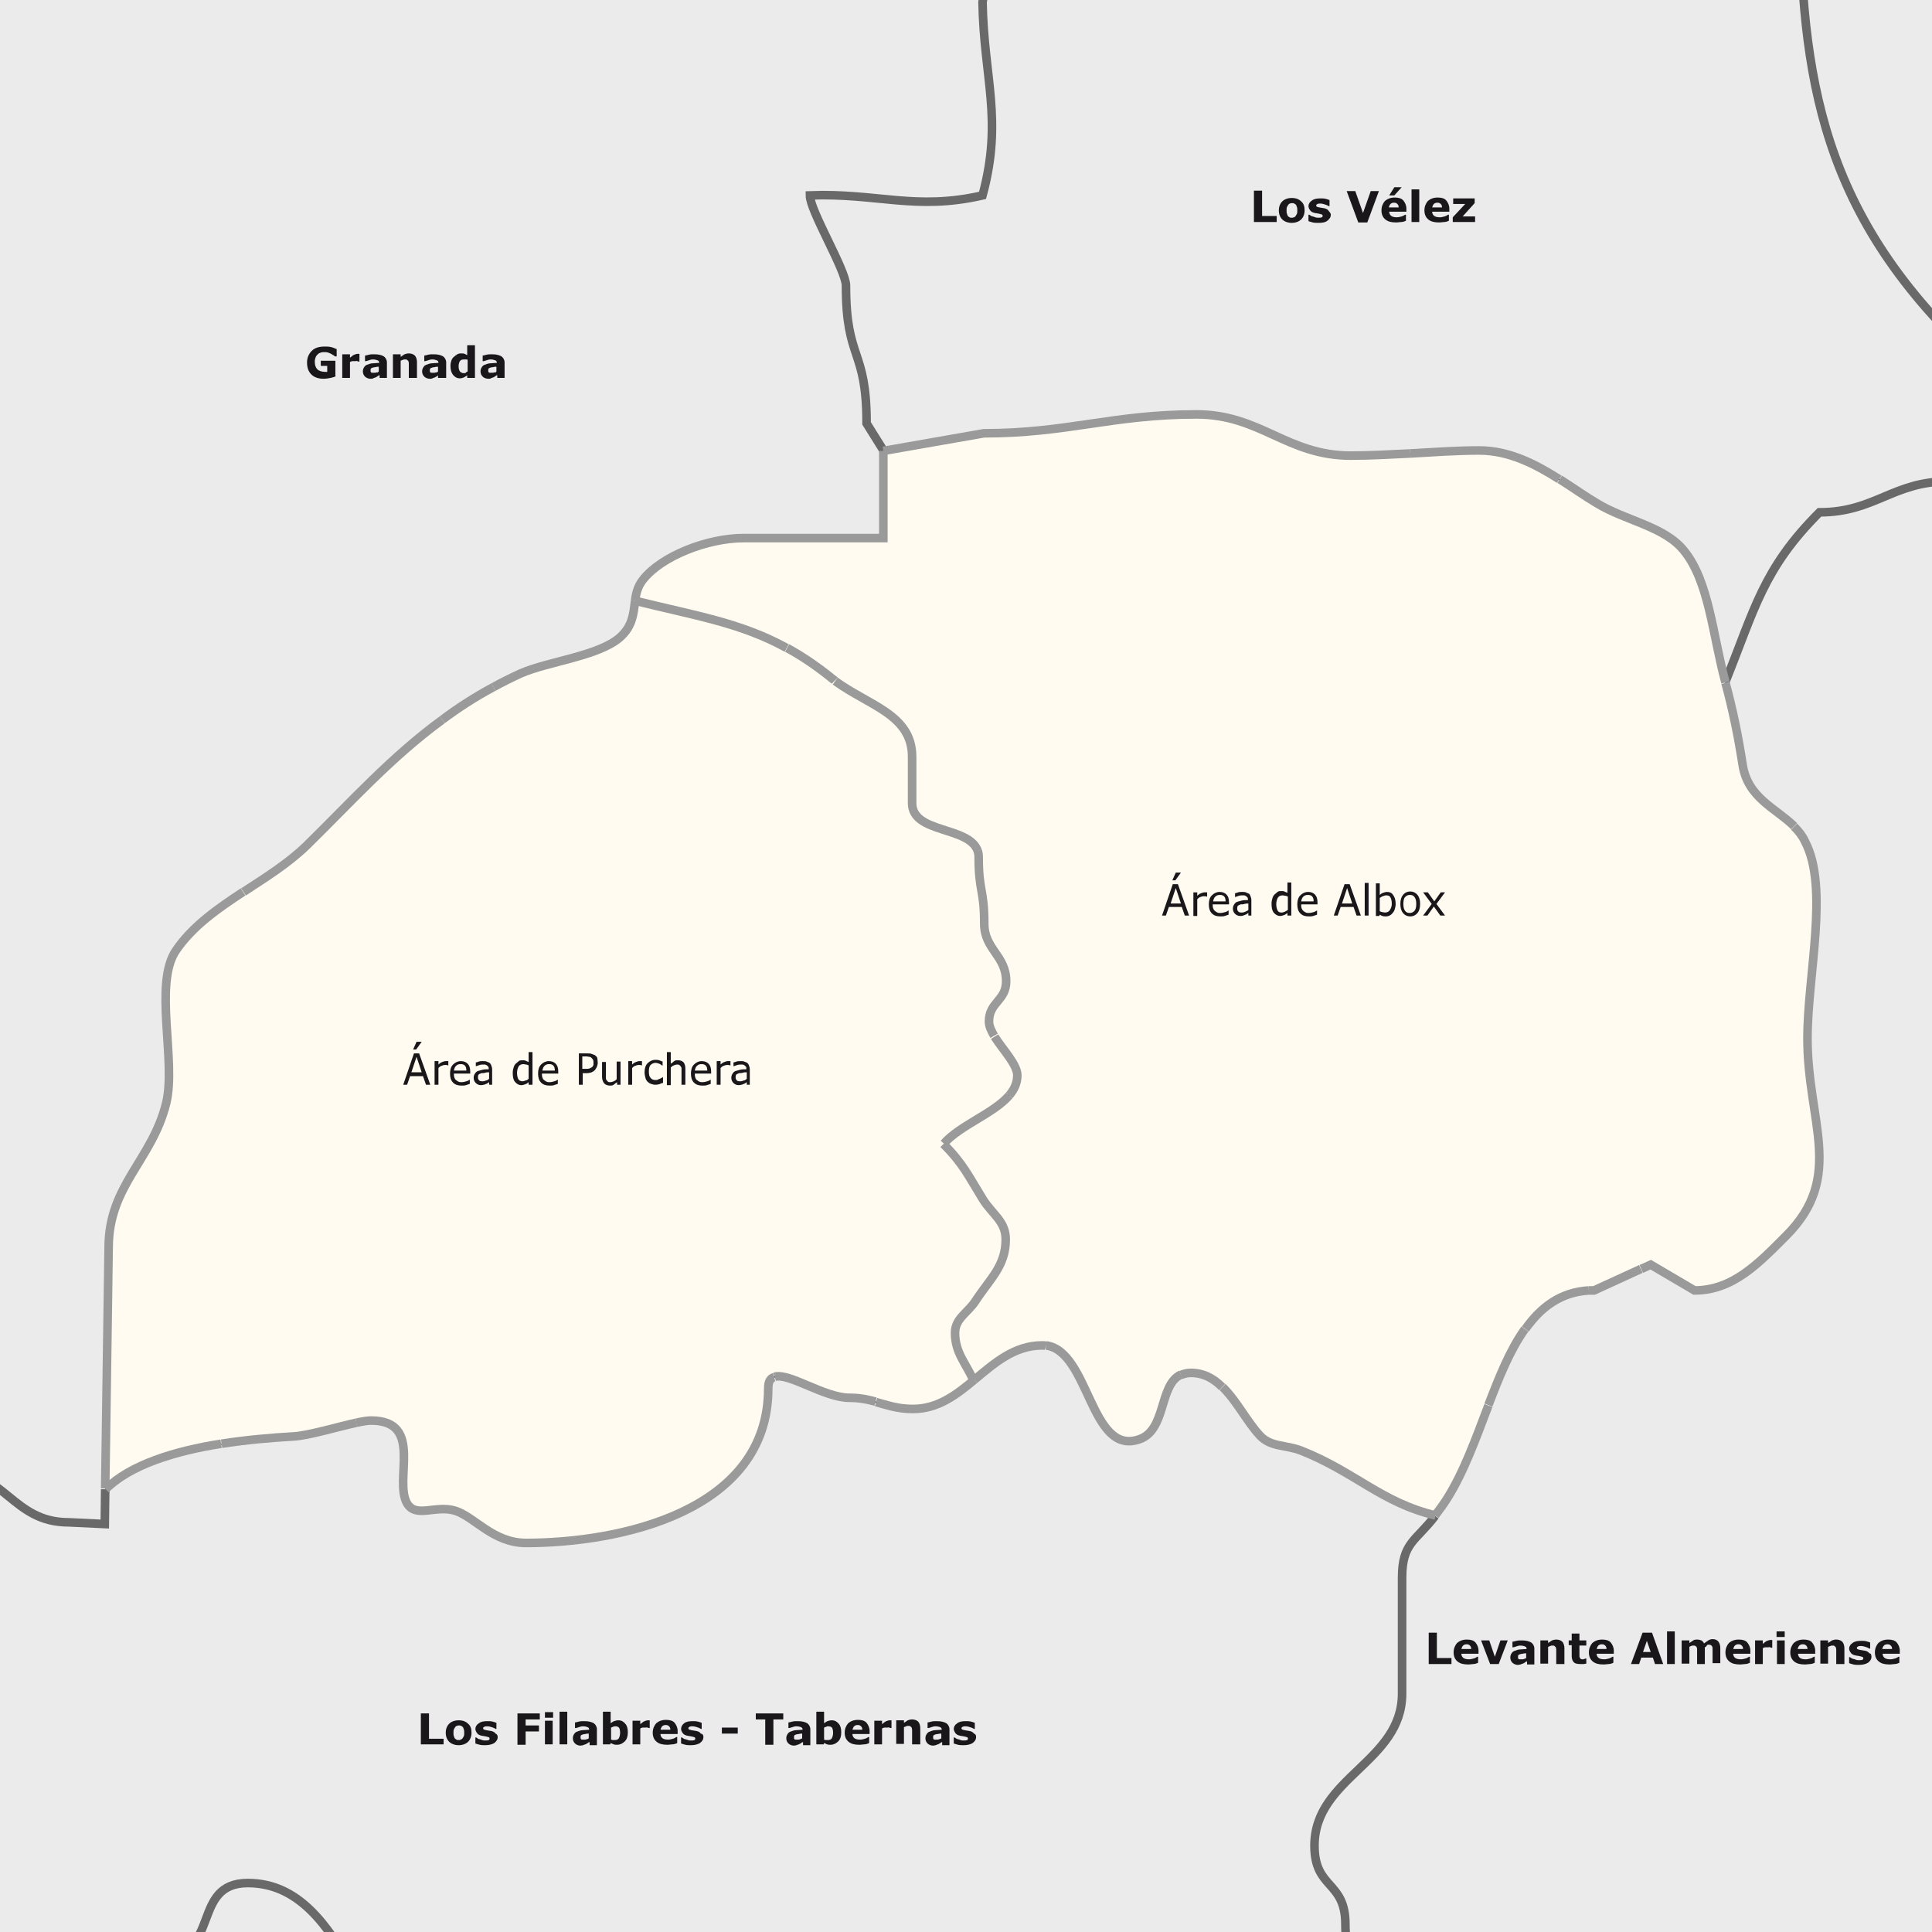<svg xmlns="http://www.w3.org/2000/svg" xmlns:xlink="http://www.w3.org/1999/xlink" version="1.1" x="0px" y="0px" width="449.9px" height="449.9px" viewBox="0 0 449.9 449.9" style="enable-background:new 0 0 449.9 449.9;" xml:space="preserve"><rect x="0" y="0" width="449.9" height="449.9" fill="#333333" stroke="none"/> <g id="rec" style="display:none;"> 	 		<rect x="-0.1" y="-0.1" style="display:inline;fill-rule:evenodd;clip-rule:evenodd;fill:none;stroke:#1A171B;stroke-width:2;stroke-miterlimit:10;" width="450" height="450"/> </g> <g id="color"> 	<a> 		<path style="fill-rule:evenodd;clip-rule:evenodd;fill:#EBEBEB;" d="M38.2,455.3c13.2,0,6.3-16.8,19.5-16.8    c23.6,0,26.8,38.5,45.7,47.4C103.4,485.9-30.5,455.3,38.2,455.3z"/> 	</a> 	<a> 		<path style="fill-rule:evenodd;clip-rule:evenodd;fill:#EBEBEB;" d="M469.8,112.7c-5.2,0.6-12-0.6-16.1-0.6    c-12.9,0-17.1,7.2-30,7.2c-13.2,13.2-15.1,22.6-22,39.7c1.7,6.2,3,12.6,4,19.1c1.2,7.7,7.7,10.1,12,14.4c1,1,1.9,2.1,2.5,3.4    c5.7,10.7,0.6,31.2,0.6,45.9c0,19.5,8.8,32.2-5,46c-6.3,6.3-12.3,12.7-21.3,12.7l-10.2-6l-2.2,1l-12.2,5c-6.6,0.4-11.2,3.9-14.9,9    c-3.5,4.9-6,11.2-8.5,17.8c-2.9,7.6-5.7,15.5-9.7,21.8c-0.9,1.4-1.7,2.6-2.6,3.8c-4.5,5.9-7.7,6.2-7.7,14.4v27    c0,15.9-20.4,19.5-20.4,35.4c0,10.2,7.2,8.1,7.2,18.3c0,11.6,6.1,17.8,15,21.8l143.2-1.7L469.8,112.7z"/> 	</a> 	<a> 		<path style="fill-rule:evenodd;clip-rule:evenodd;fill:#EBEBEB;" d="M244.9-37.3c-5.6,11.6-13.5,21.8-16.1,37.8    c0.3,17.7,4.8,27.3,0,45c-15.6,3.6-24.6-0.6-40.2,0c0,3.6,8.4,17.4,8.4,21c0,17.7,4.8,14.4,4.8,32.1l3.9,6.4l23.4-4.1    c19.5,0,30-4.4,49.5-4.4c15,0,21,9.6,36,9.6c4.7,0,9.3-0.3,13.9-0.5c5.3-0.3,10.7-0.7,16.1-0.7c6.9,0,13.1,3.2,18.6,6.7    c3,1.9,5.8,3.9,8.5,5.5c6.8,4.2,15.9,5.4,20.5,11.2c5.8,7.2,6.6,19.5,9.6,30.6c6.9-17.1,8.8-26.4,22-39.6c12.9,0,17.1-7.2,30-7.2    c4.1,0,10.8,1.2,16.1,0.6l-0.8-13.8c-4.7-7.9-10.2-15.8-17.7-24C420.1,41.1,419,8.1,419-36.2L244.9-37.3z"/> 	</a> 	<a> 		<path style="fill-rule:evenodd;clip-rule:evenodd;fill:#EBEBEB;" d="M244.9-37.3c-5.6,11.6-13.5,21.8-16.1,37.8    c0.3,17.7,4.8,27.3,0,45c-15.6,3.6-24.6-0.6-40.2,0c0,3.6,8.4,17.4,8.4,21c0,17.7,4.8,14.4,4.8,32.1l4,6.4l0,20.3h-32.5    c-8.5,0-19.1,4.2-23.4,9.6c-1.3,1.6-1.7,3.3-1.9,5c-0.4,2.9-0.5,5.8-3.5,8.5c-5,4.4-16.7,5.6-23.1,8.4c-2.2,1-4.4,2.1-6.4,3.2    c-4.3,2.3-8.3,4.9-12,7.6c-11.9,8.7-21.1,19-31.6,29.2c-4.3,4.2-9.6,7.5-14.8,10.9c-5.9,3.9-11.7,7.9-15.6,13.6    c-5.3,7.7,0.1,25.8-2.3,35.6c-3.3,13.3-13.4,19.1-13.4,33.6l-0.8,56.2l-0.1,8.1l-8.4-0.4c-13.2,0-14.7-12-27.9-12    c-4.8,0-8.2,1.8-11.9,3.2l-3.4-382L244.9-37.3z"/> 	</a> 	<a> 		<path style="fill-rule:evenodd;clip-rule:evenodd;fill:#FFFBF0;" d="M24.6,346.8c5.7-5.7,16.1-8.9,26.9-10.6    c5.7-0.9,11.5-1.5,16.9-1.8c3.4-0.2,10.1-2.2,14.6-3.2c1.4-0.3,2.6-0.5,3.4-0.5c12.4,0,5.2,13.8,8.4,19.3    c2.1,3.5,6.6,0.3,11.2,1.7c4.5,1.4,8.8,7.5,16.5,7.5c21.6,0,56.4-7.2,56.4-36c0-1.6,0.6-2.4,1.4-2.7c3.3-1,11.6,4.9,17.4,4.9    c2.4,0,4.3,0.4,6.1,0.9c2.6,0.7,5,1.6,8.6,1.6c5.8,0,10-3.3,14.2-6.8c-1.8-4-4.3-6.4-4.3-11.1c0-3.4,2.9-4.6,4.8-7.5    c3.4-5.1,7-8.1,7-14.3c0-4.1-3.1-5.8-5.3-9.3c-3.4-5.4-4.6-8.4-9.1-12.9c3.8-4.3,11.6-7,15.2-11.2c1.2-1.4,1.9-3,1.9-4.8    c0-2.5-3.4-6-5.3-9c-0.7-1.2-1.3-2.3-1.3-3.3c0-4.6,4-4.8,4-9.4c0-6-5.1-7.4-5.1-13.4c0-8.1-1.3-7.4-1.3-15.5    c0-0.6-0.1-1.1-0.2-1.5c-2-5.9-15.3-4-15.3-11.2v-10.8c0-9.8-10.2-11.9-18-17.6c-0.3-0.3-0.7-0.5-1-0.8c-3.5-2.8-6.9-5-10.2-6.9    c-10.7-5.9-21.2-7.6-35.3-11c-0.4,2.9-0.5,5.8-3.5,8.5c-5,4.4-16.7,5.6-23.1,8.4c-2.2,1-4.4,2.1-6.4,3.2c-4.3,2.3-8.3,4.9-12,7.6    c-11.9,8.7-21.1,19-31.6,29.2c-4.3,4.2-9.6,7.5-14.8,10.9c-5.9,3.9-11.7,7.9-15.6,13.6c-5.3,7.7,0.1,25.8-2.3,35.6    c-3.3,13.3-13.4,19.1-13.4,33.6L24.6,346.8z"/> 	</a> 	<a> 		<path style="fill-rule:evenodd;clip-rule:evenodd;fill:#FFFBF0;" d="M334.2,353c0.9-1.2,1.8-2.5,2.7-3.8c4-6.3,6.8-14.2,9.7-21.8    c2.5-6.6,5.1-12.9,8.5-17.8c3.6-5.1,8.3-8.6,14.9-9c0.4,0,0.8,0,1.2,0l11-5l2.2-1l10.2,6c9,0,15-6.4,21.3-12.7    c13.8-13.8,5-26.5,5-46c0-14.7,5.1-35.3-0.6-45.9c-0.7-1.3-1.6-2.4-2.6-3.4c-4.4-4.3-10.8-6.7-12-14.3c-1-6.5-2.3-13-4-19.2    c-3-11.1-3.8-23.4-9.6-30.6c-4.6-5.8-13.8-7-20.5-11.2c-2.7-1.6-5.5-3.6-8.5-5.5c-5.6-3.5-11.8-6.7-18.6-6.7    c-5.5,0-10.8,0.3-16.1,0.7c-4.6,0.3-9.2,0.5-13.9,0.5c-15,0-21-9.6-36-9.6c-19.5,0-30,4.4-49.5,4.4l-23.3,4.1v20.3h-32.5    c-8.5,0-19.1,4.2-23.4,9.6c-1.3,1.6-1.7,3.3-2,5c14.1,3.5,24.6,5.2,35.4,11c3.3,1.8,6.6,4,10.1,6.8c0.3,0.3,0.7,0.5,1,0.8    c7.8,5.7,18,7.8,18,17.6v10.8c0,7.2,13.3,5.4,15.3,11.3c0.1,0.5,0.2,0.9,0.2,1.5c0,8.1,1.3,7.4,1.3,15.5c0,6,5.1,7.4,5.1,13.4    c0,4.6-4,4.8-4,9.4c0,1,0.5,2.1,1.3,3.3c1.9,3,5.3,6.5,5.3,9c0,1.8-0.8,3.4-1.9,4.8c-3.6,4.2-11.4,7-15.2,11.3    c4.6,4.6,5.8,7.4,9.2,12.9c2.2,3.5,5.3,5.1,5.3,9.3c0,6.2-3.6,9.1-7,14.3c-1.9,2.9-4.8,4.1-4.8,7.5c0,4.7,2.7,7,4.5,11    c4.7-3.9,9.3-8,15.8-8c0.3,0,0.6,0,0.9,0.1c10.1,1.4,10.3,25.7,21.6,22c6.5-2.1,4.6-12.7,9.8-15.1c0.7-0.3,1.5-0.5,2.4-0.5    c3,0,5.4,1.4,7.4,3.3c3.3,3.2,5.7,8.1,8.7,11.3c2.5,2.7,5.9,2.1,9.6,3.5C315.6,342.8,321.6,350,334.2,353z"/> 	</a> 	<a> 		<path style="fill-rule:evenodd;clip-rule:evenodd;fill:#EBEBEB;" d="M469.1,98.9c-4.7-7.9-10.2-15.8-17.7-24    C420.1,41.1,419,8.1,419-36.2l45.9,1L469.1,98.9z"/> 	</a> 	<a> 		<path style="fill-rule:evenodd;clip-rule:evenodd;fill:#EBEBEB;" d="M328.4,469.9c-9-4-15-10.3-15-21.8c0-10.2-7.2-8.1-7.2-18.3    c0-15.9,20.4-19.5,20.4-35.4v-27c0-8.2,3.2-8.5,7.7-14.4c-12.6-3-18.6-10.1-31.2-15.1c-3.7-1.5-7.2-0.8-9.6-3.5    c-3-3.3-5.4-8.1-8.7-11.3c-2-1.9-4.4-3.3-7.4-3.3c-0.9,0-1.7,0.2-2.4,0.5c-5.1,2.4-3.3,13-9.8,15.1c-11.3,3.7-11.5-20.5-21.6-21.9    c-0.3,0-0.6-0.1-1-0.1c-6.5,0-11.1,4.1-15.8,8c-4.2,3.5-8.5,6.8-14.3,6.8c-3.6,0-6-0.9-8.6-1.6c-1.8-0.5-3.7-0.9-6.1-0.9    c-5.9,0-14.2-5.9-17.5-4.9c-0.9,0.3-1.4,1.1-1.4,2.6c0,28.8-34.8,36-56.4,36c-7.7,0-12-6.1-16.5-7.5c-4.6-1.4-9.1,1.8-11.2-1.7    c-3.2-5.5,4-19.3-8.4-19.3c-0.8,0-2,0.2-3.4,0.5c-4.5,1-11.2,3-14.6,3.2c-5.3,0.3-11.2,0.8-16.9,1.8c-10.9,1.8-21.3,4.9-27,10.6    l-0.1,8.1l-8.4-0.4c-13.2,0-14.7-12-27.9-12c-4.8,0-8.2,1.8-11.9,3.2l-2,110.4l63.9-0.8c13.2,0,6.3-16.8,19.5-16.8    c23.6,0,26.8,38.5,45.7,47.4L328.4,469.9z"/> 	</a> </g> <g id="lin_ext"> 	<path style="fill-rule:evenodd;clip-rule:evenodd;fill:none;stroke:#696969;stroke-width:2;stroke-miterlimit:10;" d="M38.2,455.3   c13.2,0,6.3-16.8,19.5-16.8c23.6,0,26.8,38.5,45.7,47.4"/> 	<path style="fill-rule:evenodd;clip-rule:evenodd;fill:none;stroke:#696969;stroke-width:2;stroke-miterlimit:10;" d="M401.7,159   c6.9-17.1,8.8-26.5,22-39.7c12.9,0,17.1-7.2,30-7.2c4.1,0,10.8,1.2,16.1,0.6"/> 	<path style="fill-rule:evenodd;clip-rule:evenodd;fill:none;stroke:#696969;stroke-width:2;stroke-miterlimit:10;" d="M244.9-37.3   c-5.6,11.6-13.5,21.8-16.1,37.8c0.3,17.7,4.8,27.3,0,45c-15.6,3.6-24.6-0.6-40.2,0c0,3.6,8.4,17.4,8.4,21c0,17.7,4.8,14.4,4.8,32.1   l4,6.4"/> 	<path style="fill-rule:evenodd;clip-rule:evenodd;fill:none;stroke:#696969;stroke-width:2;stroke-miterlimit:10;" d="M24.5,346.8   l-0.1,8.1l-8.4-0.4c-13.2,0-14.7-12-27.9-12c-4.8,0-8.2,1.8-11.9,3.2"/> 	<path style="fill-rule:evenodd;clip-rule:evenodd;fill:none;stroke:#696969;stroke-width:2;stroke-miterlimit:10;" d="M419-36.2   c0,44.3,1.1,77.3,32.4,111.1c7.6,8.2,13,16.2,17.7,24"/> 	<path style="fill-rule:evenodd;clip-rule:evenodd;fill:none;stroke:#696969;stroke-width:2;stroke-miterlimit:10;" d="M334.2,353   c-4.5,5.9-7.7,6.2-7.7,14.4v27c0,15.9-20.4,19.5-20.4,35.4c0,10.2,7.2,8.1,7.2,18.3c0,11.6,6.1,17.8,15,21.8"/> </g> <g id="lin_int"> 	<path style="fill-rule:evenodd;clip-rule:evenodd;fill:none;stroke:#9A9A9A;stroke-width:2;stroke-miterlimit:10;" d="M56.6,207.7   c-5.9,3.9-11.7,7.9-15.6,13.6c-5.3,7.7,0.1,25.8-2.3,35.6c-3.3,13.3-13.4,19.1-13.4,33.6l-0.8,56.1"/> 	<path style="fill-rule:evenodd;clip-rule:evenodd;fill:none;stroke:#9A9A9A;stroke-width:2;stroke-miterlimit:10;" d="M103,167.6   c-11.9,8.7-21.1,19-31.5,29.2c-4.3,4.2-9.6,7.5-14.8,10.9"/> 	<path style="fill-rule:evenodd;clip-rule:evenodd;fill:none;stroke:#9A9A9A;stroke-width:2;stroke-miterlimit:10;" d="M114.9,160   c-4.3,2.3-8.3,4.9-11.9,7.6"/> 	<path style="fill-rule:evenodd;clip-rule:evenodd;fill:none;stroke:#9A9A9A;stroke-width:2;stroke-miterlimit:10;" d="M147.9,139.9   c-0.4,2.9-0.5,5.8-3.5,8.5c-5,4.4-16.7,5.6-23.1,8.4c-2.2,1-4.4,2.1-6.4,3.2"/> 	<path style="fill-rule:evenodd;clip-rule:evenodd;fill:none;stroke:#9A9A9A;stroke-width:2;stroke-miterlimit:10;" d="M205.7,105   v20.3h-32.5c-8.5,0-19.1,4.2-23.4,9.6c-1.3,1.6-1.7,3.3-1.9,5"/> 	<path style="fill-rule:evenodd;clip-rule:evenodd;fill:none;stroke:#9A9A9A;stroke-width:2;stroke-miterlimit:10;" d="M284.7,323   c3.3,3.2,5.7,8.1,8.7,11.3c2.5,2.7,5.9,2.1,9.6,3.5c12.6,5,18.7,12.1,31.3,15.1"/> 	<path style="fill-rule:evenodd;clip-rule:evenodd;fill:none;stroke:#9A9A9A;stroke-width:2;stroke-miterlimit:10;" d="M275,320.2   c0.7-0.3,1.4-0.5,2.3-0.5c3,0,5.3,1.3,7.3,3.3"/> 	<path style="fill-rule:evenodd;clip-rule:evenodd;fill:none;stroke:#9A9A9A;stroke-width:2;stroke-miterlimit:10;" d="M243.6,313.3   c10.1,1.4,10.3,25.7,21.6,21.9c6.5-2.1,4.6-12.7,9.8-15.1"/> 	<path style="fill-rule:evenodd;clip-rule:evenodd;fill:none;stroke:#9A9A9A;stroke-width:2;stroke-miterlimit:10;" d="M226.9,321.3   c4.7-3.9,9.3-8,15.8-8c0.3,0,0.6,0,0.9,0.1"/> 	<path style="fill-rule:evenodd;clip-rule:evenodd;fill:none;stroke:#9A9A9A;stroke-width:2;stroke-miterlimit:10;" d="M204,326.5   c2.6,0.7,5,1.6,8.6,1.6c5.8,0,10.1-3.3,14.3-6.8"/> 	<path style="fill-rule:evenodd;clip-rule:evenodd;fill:none;stroke:#9A9A9A;stroke-width:2;stroke-miterlimit:10;" d="M180.4,320.6   c3.3-1,11.6,4.9,17.4,4.9c2.4,0,4.3,0.4,6.1,0.9"/> 	<path style="fill-rule:evenodd;clip-rule:evenodd;fill:none;stroke:#9A9A9A;stroke-width:2;stroke-miterlimit:10;" d="M83,331.3   c1.4-0.3,2.6-0.5,3.4-0.5c12.4,0,5.2,13.8,8.4,19.3c2.1,3.5,6.6,0.3,11.2,1.7c4.5,1.4,8.8,7.5,16.5,7.5c21.6,0,56.4-7.2,56.4-36   c0-1.6,0.5-2.4,1.4-2.6"/> 	<path style="fill-rule:evenodd;clip-rule:evenodd;fill:none;stroke:#9A9A9A;stroke-width:2;stroke-miterlimit:10;" d="M51.6,336.2   c5.7-0.9,11.5-1.4,16.8-1.7c3.4-0.2,10.1-2.2,14.6-3.2"/> 	<path style="fill-rule:evenodd;clip-rule:evenodd;fill:none;stroke:#9A9A9A;stroke-width:2;stroke-miterlimit:10;" d="M24.6,346.8   c5.7-5.7,16.1-8.9,26.9-10.6"/> 	<path style="fill-rule:evenodd;clip-rule:evenodd;fill:none;stroke:#9A9A9A;stroke-width:2;stroke-miterlimit:10;" d="M328.4,105.6   c5.3-0.3,10.7-0.7,16.1-0.7c6.9,0,13.1,3.2,18.6,6.7"/> 	<path style="fill-rule:evenodd;clip-rule:evenodd;fill:none;stroke:#9A9A9A;stroke-width:2;stroke-miterlimit:10;" d="M205.7,105   l23.4-4.1c19.5,0,30-4.4,49.5-4.4c15,0,21,9.6,36,9.6c4.7,0,9.3-0.3,13.8-0.5"/> 	<path style="fill-rule:evenodd;clip-rule:evenodd;fill:none;stroke:#9A9A9A;stroke-width:2;stroke-miterlimit:10;" d="M194.4,158.6   "/> 	<path style="fill-rule:evenodd;clip-rule:evenodd;fill:none;stroke:#9A9A9A;stroke-width:2;stroke-miterlimit:10;" d="M219.7,266.4   c4.6,4.6,5.8,7.4,9.2,12.9c2.2,3.5,5.3,5.1,5.3,9.3c0,6.2-3.6,9.1-7,14.3c-1.9,2.9-4.8,4.1-4.8,7.5c0,4.7,2.6,7.1,4.3,11.1"/> 	<path style="fill-rule:evenodd;clip-rule:evenodd;fill:none;stroke:#9A9A9A;stroke-width:2;stroke-miterlimit:10;" d="M235,255.1   c-3.6,4.2-11.4,6.9-15.2,11.2"/> 	<path style="fill-rule:evenodd;clip-rule:evenodd;fill:none;stroke:#9A9A9A;stroke-width:2;stroke-miterlimit:10;" d="M231.6,241.4   c1.9,3,5.3,6.5,5.3,9c0,1.8-0.7,3.3-1.9,4.7"/> 	<path style="fill-rule:evenodd;clip-rule:evenodd;fill:none;stroke:#9A9A9A;stroke-width:2;stroke-miterlimit:10;" d="M227.7,198.1   c0.1,0.5,0.2,0.9,0.2,1.5c0,8.1,1.3,7.4,1.3,15.5c0,6,5.1,7.4,5.1,13.4c0,4.6-4,4.8-4,9.4c0,1,0.5,2.1,1.2,3.3"/> 	<path style="fill-rule:evenodd;clip-rule:evenodd;fill:none;stroke:#9A9A9A;stroke-width:2;stroke-miterlimit:10;" d="M194.5,158.6   c7.8,5.7,17.9,7.8,17.9,17.6v10.8c0,7.2,13.3,5.3,15.3,11.2"/> 	<path style="fill-rule:evenodd;clip-rule:evenodd;fill:none;stroke:#9A9A9A;stroke-width:2;stroke-miterlimit:10;" d="M183.3,150.9   c3.3,1.8,6.6,4,10.1,6.8c0.3,0.3,0.7,0.5,1,0.8"/> 	<path style="fill-rule:evenodd;clip-rule:evenodd;fill:none;stroke:#9A9A9A;stroke-width:2;stroke-miterlimit:10;" d="M147.9,139.9   c14.1,3.5,24.6,5.1,35.3,11"/> 	<path style="fill-rule:evenodd;clip-rule:evenodd;fill:none;stroke:#9A9A9A;stroke-width:2;stroke-miterlimit:10;" d="M346.6,327.3   c-2.9,7.6-5.7,15.5-9.7,21.8c-0.9,1.4-1.8,2.6-2.7,3.8"/> 	<path style="fill-rule:evenodd;clip-rule:evenodd;fill:none;stroke:#9A9A9A;stroke-width:2;stroke-miterlimit:10;" d="M355.1,309.5   c-3.5,4.9-6,11.2-8.5,17.7"/> 	<path style="fill-rule:evenodd;clip-rule:evenodd;fill:none;stroke:#9A9A9A;stroke-width:2;stroke-miterlimit:10;" d="M370,300.5   c-6.6,0.4-11.2,3.9-14.8,9"/> 	<path style="fill-rule:evenodd;clip-rule:evenodd;fill:none;stroke:#9A9A9A;stroke-width:2;stroke-miterlimit:10;" d="M382.1,295.5   l-10.9,5c-0.4,0-0.8,0-1.2,0"/> 	<path style="fill-rule:evenodd;clip-rule:evenodd;fill:none;stroke:#9A9A9A;stroke-width:2;stroke-miterlimit:10;" d="M417.8,192.5   c1,1,1.9,2.1,2.5,3.4c5.7,10.7,0.6,31.2,0.6,45.9c0,19.5,8.8,32.2-5,46c-6.3,6.3-12.3,12.7-21.3,12.7l-10.2-6l-2.2,1"/> 	<path style="fill-rule:evenodd;clip-rule:evenodd;fill:none;stroke:#9A9A9A;stroke-width:2;stroke-miterlimit:10;" d="M401.8,159   c1.7,6.2,3,12.6,4,19.1c1.2,7.7,7.6,10,12,14.3"/> 	<path style="fill-rule:evenodd;clip-rule:evenodd;fill:none;stroke:#9A9A9A;stroke-width:2;stroke-miterlimit:10;" d="M363.2,111.6   c3,1.9,5.8,3.9,8.5,5.5c6.8,4.2,15.9,5.4,20.5,11.2c5.8,7.2,6.6,19.5,9.6,30.6"/> </g> <g id="text_comarques"> 	<g> 		<rect x="-43" y="467.1" style="fill-rule:evenodd;clip-rule:evenodd;fill:none;" width="120.2" height="11"/> 		<path style="fill:#1A171B;" d="M-35.4,475.6h-1.9l-0.5-1.5h-2.7l-0.5,1.5h-1.9l2.7-7.3h2.2L-35.4,475.6z M-38.3,472.8l-0.9-2.6    l-0.9,2.6H-38.3z"/> 		<path style="fill:#1A171B;" d="M-32.7,475.6h-1.8V468h1.8V475.6z"/> 		<path style="fill:#1A171B;" d="M-25.3,472.8c0,0.5-0.1,0.9-0.2,1.2c-0.1,0.4-0.3,0.7-0.5,0.9c-0.2,0.3-0.5,0.4-0.8,0.6    s-0.6,0.2-1,0.2c-0.3,0-0.6,0-0.8-0.1c-0.2-0.1-0.4-0.2-0.7-0.3v2.3H-31v-7.5h1.8v0.6c0.3-0.2,0.5-0.4,0.8-0.5s0.6-0.2,1-0.2    c0.7,0,1.2,0.3,1.6,0.8S-25.3,471.9-25.3,472.8z M-27.1,472.9c0-0.5-0.1-0.9-0.3-1.2c-0.2-0.2-0.5-0.4-0.9-0.4    c-0.2,0-0.3,0-0.5,0.1c-0.2,0.1-0.3,0.1-0.5,0.2v2.8c0.1,0,0.2,0.1,0.4,0.1s0.3,0,0.4,0c0.5,0,0.8-0.1,1-0.4    S-27.1,473.4-27.1,472.9z"/> 		<path style="fill:#1A171B;" d="M-18.6,475.6h-1.8V475c-0.3,0.2-0.6,0.4-0.9,0.6c-0.3,0.1-0.6,0.2-1,0.2c-0.6,0-1.1-0.2-1.4-0.5    c-0.3-0.3-0.5-0.9-0.5-1.5v-3.6h1.8v2.7c0,0.3,0,0.5,0,0.7c0,0.2,0.1,0.3,0.1,0.5c0.1,0.1,0.2,0.2,0.3,0.3    c0.1,0.1,0.3,0.1,0.5,0.1c0.1,0,0.3,0,0.5-0.1s0.4-0.1,0.5-0.2v-3.9h1.8V475.6z"/> 		<path style="fill:#1A171B;" d="M-14.5,475.7c0,0.6-0.2,1.1-0.6,1.4c-0.4,0.3-0.9,0.5-1.5,0.5c-0.3,0-0.6,0-0.9,0    c-0.3,0-0.5-0.1-0.6-0.1v-1.3h0.1c0.1,0,0.2,0.1,0.4,0.1c0.1,0,0.3,0,0.3,0c0.3,0,0.6-0.1,0.7-0.3c0.1-0.2,0.2-0.5,0.2-1v-3.8h-1    v-1.2h2.8V475.7z M-14.5,469.4h-1.9V468h1.9V469.4z"/> 		<path style="fill:#1A171B;" d="M-9.6,475.1c-0.1,0.1-0.2,0.2-0.4,0.3s-0.3,0.2-0.4,0.2c-0.2,0.1-0.4,0.1-0.5,0.2    c-0.2,0-0.4,0.1-0.6,0.1c-0.5,0-1-0.2-1.3-0.5s-0.5-0.7-0.5-1.2c0-0.4,0.1-0.7,0.3-1s0.4-0.5,0.8-0.6c0.3-0.1,0.7-0.3,1.2-0.3    s1-0.1,1.5-0.1v0c0-0.3-0.1-0.5-0.4-0.6c-0.2-0.1-0.6-0.2-1.1-0.2c-0.3,0-0.6,0.1-0.9,0.2c-0.3,0.1-0.6,0.2-0.7,0.2h-0.2v-1.3    c0.2,0,0.5-0.1,0.9-0.2c0.4-0.1,0.8-0.1,1.3-0.1c1,0,1.7,0.2,2.2,0.5c0.4,0.3,0.7,0.8,0.7,1.4v3.7h-1.7V475.1z M-9.6,474.2v-1.1    c-0.2,0-0.5,0-0.8,0.1c-0.3,0-0.5,0.1-0.6,0.1c-0.2,0.1-0.3,0.1-0.4,0.2c-0.1,0.1-0.1,0.2-0.1,0.4c0,0.1,0,0.2,0,0.3    c0,0.1,0.1,0.1,0.1,0.2c0.1,0.1,0.2,0.1,0.3,0.1c0.1,0,0.3,0,0.5,0c0.2,0,0.4,0,0.5-0.1C-9.9,474.4-9.7,474.3-9.6,474.2z"/> 		<path style="fill:#1A171B;" d="M-2.2,471.8h-0.2c-0.1,0-0.2,0-0.4-0.1s-0.3,0-0.4,0c-0.3,0-0.5,0-0.7,0c-0.2,0-0.4,0.1-0.6,0.2    v3.7h-1.8v-5.5h1.8v0.8c0.4-0.3,0.7-0.6,1-0.7c0.3-0.1,0.5-0.2,0.8-0.2c0.1,0,0.1,0,0.2,0c0.1,0,0.1,0,0.2,0V471.8z"/> 		<path style="fill:#1A171B;" d="M2.7,471.8H2.6c-0.1,0-0.2,0-0.4-0.1s-0.3,0-0.4,0c-0.3,0-0.5,0-0.7,0c-0.2,0-0.4,0.1-0.6,0.2v3.7    h-1.8v-5.5h1.8v0.8c0.4-0.3,0.7-0.6,1-0.7c0.3-0.1,0.5-0.2,0.8-0.2c0.1,0,0.1,0,0.2,0c0.1,0,0.1,0,0.2,0V471.8z"/> 		<path style="fill:#1A171B;" d="M7.1,475.1c-0.1,0.1-0.2,0.2-0.4,0.3s-0.3,0.2-0.4,0.2c-0.2,0.1-0.4,0.1-0.5,0.2    c-0.2,0-0.4,0.1-0.6,0.1c-0.5,0-1-0.2-1.3-0.5s-0.5-0.7-0.5-1.2c0-0.4,0.1-0.7,0.3-1s0.4-0.5,0.8-0.6c0.3-0.1,0.7-0.3,1.2-0.3    s1-0.1,1.5-0.1v0c0-0.3-0.1-0.5-0.4-0.6c-0.2-0.1-0.6-0.2-1.1-0.2c-0.3,0-0.6,0.1-0.9,0.2c-0.3,0.1-0.6,0.2-0.7,0.2H3.8v-1.3    c0.2,0,0.5-0.1,0.9-0.2C5.1,470,5.6,470,6,470c1,0,1.7,0.2,2.2,0.5c0.4,0.3,0.7,0.8,0.7,1.4v3.7H7.1V475.1z M7.1,474.2v-1.1    c-0.2,0-0.5,0-0.8,0.1c-0.3,0-0.5,0.1-0.6,0.1c-0.2,0.1-0.3,0.1-0.4,0.2c-0.1,0.1-0.1,0.2-0.1,0.4c0,0.1,0,0.2,0,0.3    c0,0.1,0.1,0.1,0.1,0.2c0.1,0.1,0.2,0.1,0.3,0.1c0.1,0,0.3,0,0.5,0c0.2,0,0.4,0,0.5-0.1C6.8,474.4,6.9,474.3,7.1,474.2z"/> 		<path style="fill:#1A171B;" d="M20.7,475.6h-1.9l-0.5-1.5h-2.7l-0.5,1.5h-1.9l2.7-7.3H18L20.7,475.6z M17.8,472.8l-0.9-2.6    l-0.9,2.6H17.8z"/> 		<path style="fill:#1A171B;" d="M23.4,475.6h-1.8V468h1.8V475.6z"/> 		<path style="fill:#1A171B;" d="M30.4,471.7v3.9h-1.8v-2.7c0-0.3,0-0.5,0-0.7c0-0.2,0-0.3-0.1-0.5s-0.1-0.2-0.3-0.3    c-0.1-0.1-0.3-0.1-0.5-0.1c-0.2,0-0.3,0-0.5,0.1c-0.2,0.1-0.3,0.1-0.4,0.2v3.9H25v-5.5h1.8v0.6c0.3-0.2,0.6-0.4,0.9-0.6    s0.6-0.2,0.9-0.2c0.4,0,0.7,0.1,1,0.2c0.3,0.2,0.5,0.4,0.6,0.7c0.4-0.3,0.7-0.5,1-0.7c0.3-0.2,0.7-0.3,1-0.3c0.6,0,1,0.2,1.3,0.5    c0.3,0.4,0.5,0.9,0.5,1.5v3.6h-1.8v-2.7c0-0.3,0-0.5,0-0.7c0-0.2,0-0.3-0.1-0.5c-0.1-0.1-0.1-0.2-0.3-0.3    c-0.1-0.1-0.3-0.1-0.5-0.1c-0.1,0-0.3,0-0.4,0.1C30.8,471.5,30.6,471.6,30.4,471.7z"/> 		<path style="fill:#1A171B;" d="M41,473.2h-4c0,0.4,0.2,0.8,0.5,1c0.3,0.2,0.7,0.3,1.3,0.3c0.4,0,0.7-0.1,1.1-0.2s0.6-0.3,0.8-0.4    h0.2v1.4c-0.4,0.2-0.8,0.3-1.1,0.3s-0.7,0.1-1.2,0.1c-1.1,0-1.9-0.2-2.5-0.7s-0.9-1.2-0.9-2.1c0-0.9,0.3-1.6,0.8-2.2    c0.6-0.5,1.3-0.8,2.3-0.8c0.9,0,1.6,0.2,2,0.7c0.4,0.5,0.7,1.1,0.7,1.9V473.2z M39.3,472.2c0-0.4-0.1-0.6-0.3-0.8    s-0.4-0.3-0.8-0.3c-0.3,0-0.6,0.1-0.8,0.3s-0.3,0.5-0.4,0.8H39.3z"/> 		<path style="fill:#1A171B;" d="M46.2,471.8h-0.2c-0.1,0-0.2,0-0.4-0.1s-0.3,0-0.4,0c-0.3,0-0.5,0-0.7,0c-0.2,0-0.4,0.1-0.6,0.2    v3.7h-1.8v-5.5H44v0.8c0.4-0.3,0.7-0.6,1-0.7c0.3-0.1,0.5-0.2,0.8-0.2c0.1,0,0.1,0,0.2,0c0.1,0,0.1,0,0.2,0V471.8z"/> 		<path style="fill:#1A171B;" d="M49,469.4h-1.9V468H49V469.4z M49,475.6h-1.8v-5.5H49V475.6z"/> 		<path style="fill:#1A171B;" d="M56,473.2h-4c0,0.4,0.2,0.8,0.5,1c0.3,0.2,0.7,0.3,1.3,0.3c0.4,0,0.7-0.1,1.1-0.2s0.6-0.3,0.8-0.4    h0.2v1.4c-0.4,0.2-0.8,0.3-1.1,0.3s-0.7,0.1-1.2,0.1c-1.1,0-1.9-0.2-2.5-0.7s-0.9-1.2-0.9-2.1c0-0.9,0.3-1.6,0.8-2.2    c0.6-0.5,1.3-0.8,2.3-0.8c0.9,0,1.6,0.2,2,0.7c0.4,0.5,0.7,1.1,0.7,1.9V473.2z M54.3,472.2c0-0.4-0.1-0.6-0.3-0.8    s-0.4-0.3-0.8-0.3c-0.3,0-0.6,0.1-0.8,0.3s-0.3,0.5-0.4,0.8H54.3z"/> 		<path style="fill:#1A171B;" d="M62.8,475.6H61v-2.7c0-0.2,0-0.4,0-0.7c0-0.2-0.1-0.4-0.1-0.5c-0.1-0.1-0.2-0.2-0.3-0.3    c-0.1-0.1-0.3-0.1-0.5-0.1c-0.2,0-0.3,0-0.5,0.1c-0.2,0.1-0.3,0.1-0.5,0.2v3.9h-1.8v-5.5H59v0.6c0.3-0.2,0.6-0.4,0.9-0.6    c0.3-0.1,0.6-0.2,1-0.2c0.6,0,1.1,0.2,1.4,0.5s0.5,0.9,0.5,1.5V475.6z"/> 		<path style="fill:#1A171B;" d="M69.2,473.9c0,0.6-0.3,1-0.8,1.4c-0.5,0.3-1.2,0.5-2.1,0.5c-0.5,0-0.9,0-1.3-0.1s-0.7-0.2-1-0.3    v-1.4h0.2c0.1,0.1,0.2,0.1,0.3,0.2c0.1,0.1,0.3,0.2,0.5,0.2c0.2,0.1,0.4,0.1,0.6,0.2c0.2,0.1,0.5,0.1,0.7,0.1c0.3,0,0.6,0,0.8-0.1    c0.2-0.1,0.2-0.2,0.2-0.3c0-0.1,0-0.2-0.1-0.3c-0.1-0.1-0.3-0.1-0.6-0.2c-0.1,0-0.3-0.1-0.5-0.1c-0.2,0-0.4-0.1-0.6-0.1    c-0.5-0.1-0.9-0.3-1.1-0.6c-0.2-0.3-0.4-0.6-0.4-1c0-0.5,0.3-1,0.8-1.3c0.5-0.4,1.2-0.5,2-0.5c0.4,0,0.8,0,1.2,0.1    c0.4,0.1,0.7,0.2,0.9,0.3v1.4h-0.2c-0.3-0.2-0.6-0.3-0.9-0.4c-0.3-0.1-0.7-0.2-1-0.2c-0.3,0-0.5,0-0.7,0.1    c-0.2,0.1-0.3,0.2-0.3,0.3c0,0.1,0,0.2,0.1,0.3s0.3,0.1,0.6,0.2c0.2,0,0.4,0.1,0.6,0.1c0.2,0,0.4,0.1,0.6,0.1    c0.5,0.1,0.8,0.3,1,0.6C69.1,473.2,69.2,473.5,69.2,473.9z"/> 		<path style="fill:#1A171B;" d="M75.7,473.2h-4c0,0.4,0.2,0.8,0.5,1c0.3,0.2,0.7,0.3,1.3,0.3c0.4,0,0.7-0.1,1.1-0.2    s0.6-0.3,0.8-0.4h0.2v1.4c-0.4,0.2-0.8,0.3-1.1,0.3s-0.7,0.1-1.2,0.1c-1.1,0-1.9-0.2-2.5-0.7s-0.9-1.2-0.9-2.1    c0-0.9,0.3-1.6,0.8-2.2c0.6-0.5,1.3-0.8,2.3-0.8c0.9,0,1.6,0.2,2,0.7c0.4,0.5,0.7,1.1,0.7,1.9V473.2z M74,472.2    c0-0.4-0.1-0.6-0.3-0.8s-0.4-0.3-0.8-0.3c-0.3,0-0.6,0.1-0.8,0.3s-0.3,0.5-0.4,0.8H74z"/> 	</g> 	<g> 		<rect x="97" y="397.7" style="fill-rule:evenodd;clip-rule:evenodd;fill:none;" width="131.7" height="11"/> 		<path style="fill:#1A171B;" d="M103.2,406.2H98V399h1.9v5.9h3.4V406.2z"/> 		<path style="fill:#1A171B;" d="M109.8,403.5c0,0.9-0.3,1.6-0.8,2.1c-0.5,0.5-1.3,0.8-2.2,0.8s-1.7-0.3-2.2-0.8    c-0.5-0.5-0.8-1.2-0.8-2.1c0-0.9,0.3-1.6,0.8-2.1c0.5-0.5,1.3-0.8,2.2-0.8c1,0,1.7,0.3,2.2,0.8    C109.6,401.9,109.8,402.6,109.8,403.5z M107.7,404.8c0.1-0.1,0.2-0.3,0.3-0.5c0.1-0.2,0.1-0.5,0.1-0.8c0-0.3,0-0.6-0.1-0.8    s-0.1-0.4-0.2-0.5c-0.1-0.1-0.2-0.2-0.4-0.3s-0.3-0.1-0.5-0.1s-0.3,0-0.5,0.1c-0.1,0-0.3,0.1-0.4,0.3c-0.1,0.1-0.2,0.3-0.3,0.5    c-0.1,0.2-0.1,0.5-0.1,0.8c0,0.3,0,0.6,0.1,0.8c0.1,0.2,0.1,0.4,0.2,0.5c0.1,0.1,0.2,0.2,0.4,0.3c0.1,0.1,0.3,0.1,0.5,0.1    c0.2,0,0.3,0,0.5-0.1C107.4,405,107.6,405,107.7,404.8z"/> 		<path style="fill:#1A171B;" d="M115.9,404.5c0,0.6-0.3,1-0.8,1.4c-0.5,0.3-1.2,0.5-2.1,0.5c-0.5,0-0.9,0-1.3-0.1s-0.7-0.2-1-0.3    v-1.4h0.2c0.1,0.1,0.2,0.1,0.3,0.2c0.1,0.1,0.3,0.2,0.5,0.2c0.2,0.1,0.4,0.1,0.6,0.2c0.2,0.1,0.5,0.1,0.7,0.1c0.3,0,0.6,0,0.8-0.1    c0.2-0.1,0.2-0.2,0.2-0.3c0-0.1,0-0.2-0.1-0.3c-0.1-0.1-0.3-0.1-0.6-0.2c-0.1,0-0.3-0.1-0.5-0.1c-0.2,0-0.4-0.1-0.6-0.1    c-0.5-0.1-0.9-0.3-1.1-0.6c-0.2-0.3-0.4-0.6-0.4-1c0-0.5,0.3-1,0.8-1.3c0.5-0.4,1.2-0.5,2-0.5c0.4,0,0.8,0,1.2,0.1    c0.4,0.1,0.7,0.2,0.9,0.3v1.4h-0.2c-0.3-0.2-0.6-0.3-0.9-0.4c-0.3-0.1-0.7-0.2-1-0.2c-0.3,0-0.5,0-0.7,0.1    c-0.2,0.1-0.3,0.2-0.3,0.3c0,0.1,0,0.2,0.1,0.3s0.3,0.1,0.6,0.2c0.2,0,0.4,0.1,0.6,0.1c0.2,0,0.4,0.1,0.6,0.1    c0.5,0.1,0.8,0.3,1,0.6C115.7,403.8,115.9,404.1,115.9,404.5z"/> 		<path style="fill:#1A171B;" d="M125.7,400.4h-3.3v1.4h3.1v1.4h-3.1v3.1h-1.9V399h5.2V400.4z"/> 		<path style="fill:#1A171B;" d="M128.8,400h-1.9v-1.3h1.9V400z M128.7,406.2h-1.8v-5.5h1.8V406.2z"/> 		<path style="fill:#1A171B;" d="M132.1,406.2h-1.8v-7.6h1.8V406.2z"/> 		<path style="fill:#1A171B;" d="M137.1,405.7c-0.1,0.1-0.2,0.2-0.4,0.3s-0.3,0.2-0.4,0.2c-0.2,0.1-0.4,0.1-0.5,0.2    c-0.2,0-0.4,0.1-0.6,0.1c-0.5,0-1-0.2-1.3-0.5s-0.5-0.7-0.5-1.2c0-0.4,0.1-0.7,0.3-1s0.4-0.5,0.8-0.6c0.3-0.1,0.7-0.3,1.2-0.3    s1-0.1,1.5-0.1v0c0-0.3-0.1-0.5-0.4-0.6c-0.2-0.1-0.6-0.2-1.1-0.2c-0.3,0-0.6,0.1-0.9,0.2c-0.3,0.1-0.6,0.2-0.7,0.2h-0.2v-1.3    c0.2,0,0.5-0.1,0.9-0.2c0.4-0.1,0.8-0.1,1.3-0.1c1,0,1.7,0.2,2.2,0.5c0.4,0.3,0.7,0.8,0.7,1.4v3.7h-1.7V405.7z M137.1,404.8v-1.1    c-0.2,0-0.5,0-0.8,0.1c-0.3,0-0.5,0.1-0.6,0.1c-0.2,0.1-0.3,0.1-0.4,0.2c-0.1,0.1-0.1,0.2-0.1,0.4c0,0.1,0,0.2,0,0.3    c0,0.1,0.1,0.1,0.1,0.2c0.1,0.1,0.2,0.1,0.3,0.1c0.1,0,0.3,0,0.5,0c0.2,0,0.4,0,0.5-0.1C136.8,405,137,404.9,137.1,404.8z"/> 		<path style="fill:#1A171B;" d="M146.2,403.4c0,0.9-0.2,1.6-0.7,2.1c-0.5,0.5-1.1,0.8-1.8,0.8c-0.3,0-0.6,0-0.8-0.1    c-0.2-0.1-0.5-0.2-0.7-0.3l-0.1,0.3h-1.7v-7.6h1.8v2.7c0.3-0.2,0.5-0.4,0.8-0.5s0.6-0.2,1-0.2c0.7,0,1.2,0.3,1.6,0.8    C146,401.8,146.2,402.5,146.2,403.4z M144.4,403.5c0-0.5-0.1-0.9-0.2-1.1c-0.2-0.3-0.5-0.4-0.9-0.4c-0.2,0-0.3,0-0.5,0.1    c-0.2,0.1-0.3,0.1-0.5,0.2v2.8c0.1,0,0.2,0.1,0.4,0.1c0.1,0,0.3,0,0.4,0c0.5,0,0.8-0.1,1-0.4C144.3,404.4,144.4,404,144.4,403.5z"/> 		<path style="fill:#1A171B;" d="M151.4,402.4h-0.2c-0.1,0-0.2,0-0.4-0.1s-0.3,0-0.4,0c-0.3,0-0.5,0-0.7,0c-0.2,0-0.4,0.1-0.6,0.2    v3.7h-1.8v-5.5h1.8v0.8c0.4-0.3,0.7-0.6,1-0.7c0.3-0.1,0.5-0.2,0.8-0.2c0.1,0,0.1,0,0.2,0c0.1,0,0.1,0,0.2,0V402.4z"/> 		<path style="fill:#1A171B;" d="M157.8,403.8h-4c0,0.4,0.2,0.8,0.5,1c0.3,0.2,0.7,0.3,1.3,0.3c0.4,0,0.7-0.1,1.1-0.2    s0.6-0.3,0.8-0.4h0.2v1.4c-0.4,0.2-0.8,0.3-1.1,0.3s-0.7,0.1-1.2,0.1c-1.1,0-1.9-0.2-2.5-0.7s-0.9-1.2-0.9-2.1    c0-0.9,0.3-1.6,0.8-2.2c0.6-0.5,1.3-0.8,2.3-0.8c0.9,0,1.6,0.2,2,0.7c0.4,0.5,0.7,1.1,0.7,1.9V403.8z M156.1,402.8    c0-0.4-0.1-0.6-0.3-0.8s-0.4-0.3-0.8-0.3c-0.3,0-0.6,0.1-0.8,0.3s-0.3,0.5-0.4,0.8H156.1z"/> 		<path style="fill:#1A171B;" d="M163.8,404.5c0,0.6-0.3,1-0.8,1.4c-0.5,0.3-1.2,0.5-2.1,0.5c-0.5,0-0.9,0-1.3-0.1s-0.7-0.2-1-0.3    v-1.4h0.2c0.1,0.1,0.2,0.1,0.3,0.2c0.1,0.1,0.3,0.2,0.5,0.2c0.2,0.1,0.4,0.1,0.6,0.2c0.2,0.1,0.5,0.1,0.7,0.1c0.3,0,0.6,0,0.8-0.1    c0.2-0.1,0.2-0.2,0.2-0.3c0-0.1,0-0.2-0.1-0.3c-0.1-0.1-0.3-0.1-0.6-0.2c-0.1,0-0.3-0.1-0.5-0.1c-0.2,0-0.4-0.1-0.6-0.1    c-0.5-0.1-0.9-0.3-1.1-0.6c-0.2-0.3-0.4-0.6-0.4-1c0-0.5,0.3-1,0.7-1.3c0.5-0.4,1.2-0.5,2-0.5c0.4,0,0.8,0,1.2,0.1    c0.4,0.1,0.7,0.2,0.9,0.3v1.4h-0.2c-0.3-0.2-0.6-0.3-0.9-0.4c-0.3-0.1-0.7-0.2-1-0.2c-0.3,0-0.5,0-0.7,0.1    c-0.2,0.1-0.3,0.2-0.3,0.3c0,0.1,0,0.2,0.1,0.3s0.3,0.1,0.6,0.2c0.2,0,0.4,0.1,0.6,0.1c0.2,0,0.4,0.1,0.6,0.1    c0.5,0.1,0.8,0.3,1,0.6C163.7,403.8,163.8,404.1,163.8,404.5z"/> 		<path style="fill:#1A171B;" d="M171.8,403.7h-3.7v-1.4h3.7V403.7z"/> 		<path style="fill:#1A171B;" d="M182.4,400.4h-2.3v5.9h-1.9v-5.9H176V399h6.4V400.4z"/> 		<path style="fill:#1A171B;" d="M186.8,405.7c-0.1,0.1-0.2,0.2-0.4,0.3s-0.3,0.2-0.4,0.2c-0.2,0.1-0.4,0.1-0.5,0.2    c-0.2,0-0.4,0.1-0.6,0.1c-0.5,0-1-0.2-1.3-0.5s-0.5-0.7-0.5-1.2c0-0.4,0.1-0.7,0.3-1s0.4-0.5,0.8-0.6c0.3-0.1,0.7-0.3,1.2-0.3    s1-0.1,1.5-0.1v0c0-0.3-0.1-0.5-0.4-0.6c-0.2-0.1-0.6-0.2-1.1-0.2c-0.3,0-0.6,0.1-0.9,0.2c-0.3,0.1-0.6,0.2-0.7,0.2h-0.2v-1.3    c0.2,0,0.5-0.1,0.9-0.2c0.4-0.1,0.8-0.1,1.3-0.1c1,0,1.7,0.2,2.2,0.5c0.4,0.3,0.7,0.8,0.7,1.4v3.7h-1.7V405.7z M186.8,404.8v-1.1    c-0.2,0-0.5,0-0.8,0.1c-0.3,0-0.5,0.1-0.6,0.1c-0.2,0.1-0.3,0.1-0.4,0.2c-0.1,0.1-0.1,0.2-0.1,0.4c0,0.1,0,0.2,0,0.3    c0,0.1,0.1,0.1,0.1,0.2c0.1,0.1,0.2,0.1,0.3,0.1c0.1,0,0.3,0,0.5,0c0.2,0,0.4,0,0.5-0.1C186.5,405,186.6,404.9,186.8,404.8z"/> 		<path style="fill:#1A171B;" d="M195.9,403.4c0,0.9-0.2,1.6-0.7,2.1c-0.5,0.5-1.1,0.8-1.8,0.8c-0.3,0-0.6,0-0.8-0.1    c-0.2-0.1-0.5-0.2-0.7-0.3l-0.1,0.3h-1.7v-7.6h1.8v2.7c0.3-0.2,0.5-0.4,0.8-0.5s0.6-0.2,1-0.2c0.7,0,1.2,0.3,1.6,0.8    C195.7,401.8,195.9,402.5,195.9,403.4z M194,403.5c0-0.5-0.1-0.9-0.2-1.1c-0.2-0.3-0.5-0.4-0.9-0.4c-0.2,0-0.3,0-0.5,0.1    c-0.2,0.1-0.3,0.1-0.5,0.2v2.8c0.1,0,0.2,0.1,0.4,0.1c0.1,0,0.3,0,0.4,0c0.5,0,0.8-0.1,1-0.4C193.9,404.4,194,404,194,403.5z"/> 		<path style="fill:#1A171B;" d="M202.5,403.8h-4c0,0.4,0.2,0.8,0.5,1c0.3,0.2,0.7,0.3,1.3,0.3c0.4,0,0.7-0.1,1.1-0.2    s0.6-0.3,0.8-0.4h0.2v1.4c-0.4,0.2-0.8,0.3-1.1,0.3s-0.7,0.1-1.2,0.1c-1.1,0-1.9-0.2-2.5-0.7s-0.9-1.2-0.9-2.1    c0-0.9,0.3-1.6,0.8-2.2c0.6-0.5,1.3-0.8,2.3-0.8c0.9,0,1.6,0.2,2,0.7c0.4,0.5,0.7,1.1,0.7,1.9V403.8z M200.8,402.8    c0-0.4-0.1-0.6-0.3-0.8s-0.4-0.3-0.8-0.3c-0.3,0-0.6,0.1-0.8,0.3s-0.3,0.5-0.4,0.8H200.8z"/> 		<path style="fill:#1A171B;" d="M207.7,402.4h-0.2c-0.1,0-0.2,0-0.4-0.1s-0.3,0-0.4,0c-0.3,0-0.5,0-0.7,0c-0.2,0-0.4,0.1-0.6,0.2    v3.7h-1.8v-5.5h1.8v0.8c0.4-0.3,0.7-0.6,1-0.7c0.3-0.1,0.5-0.2,0.8-0.2c0.1,0,0.1,0,0.2,0c0.1,0,0.1,0,0.2,0V402.4z"/> 		<path style="fill:#1A171B;" d="M214.2,406.2h-1.8v-2.7c0-0.2,0-0.4,0-0.7c0-0.2-0.1-0.4-0.1-0.5c-0.1-0.1-0.2-0.2-0.3-0.3    c-0.1-0.1-0.3-0.1-0.5-0.1c-0.2,0-0.3,0-0.5,0.1c-0.2,0.1-0.3,0.1-0.5,0.2v3.9h-1.8v-5.5h1.8v0.6c0.3-0.2,0.6-0.4,0.9-0.6    c0.3-0.1,0.6-0.2,1-0.2c0.6,0,1.1,0.2,1.4,0.5s0.5,0.9,0.5,1.5V406.2z"/> 		<path style="fill:#1A171B;" d="M219.2,405.7c-0.1,0.1-0.2,0.2-0.4,0.3s-0.3,0.2-0.4,0.2c-0.2,0.1-0.4,0.1-0.5,0.2    c-0.2,0-0.4,0.1-0.6,0.1c-0.5,0-1-0.2-1.3-0.5s-0.5-0.7-0.5-1.2c0-0.4,0.1-0.7,0.3-1s0.4-0.5,0.8-0.6c0.3-0.1,0.7-0.3,1.2-0.3    s1-0.1,1.5-0.1v0c0-0.3-0.1-0.5-0.4-0.6c-0.2-0.1-0.6-0.2-1.1-0.2c-0.3,0-0.6,0.1-0.9,0.2c-0.3,0.1-0.6,0.2-0.7,0.2h-0.2v-1.3    c0.2,0,0.5-0.1,0.9-0.2c0.4-0.1,0.8-0.1,1.3-0.1c1,0,1.7,0.2,2.2,0.5c0.4,0.3,0.7,0.8,0.7,1.4v3.7h-1.7V405.7z M219.2,404.8v-1.1    c-0.2,0-0.5,0-0.8,0.1c-0.3,0-0.5,0.1-0.6,0.1c-0.2,0.1-0.3,0.1-0.4,0.2c-0.1,0.1-0.1,0.2-0.1,0.4c0,0.1,0,0.2,0,0.3    c0,0.1,0.1,0.1,0.1,0.2c0.1,0.1,0.2,0.1,0.3,0.1c0.1,0,0.3,0,0.5,0c0.2,0,0.4,0,0.5-0.1C218.9,405,219,404.9,219.2,404.8z"/> 		<path style="fill:#1A171B;" d="M227.3,404.5c0,0.6-0.3,1-0.8,1.4c-0.5,0.3-1.2,0.5-2.1,0.5c-0.5,0-0.9,0-1.3-0.1s-0.7-0.2-1-0.3    v-1.4h0.2c0.1,0.1,0.2,0.1,0.3,0.2c0.1,0.1,0.3,0.2,0.5,0.2c0.2,0.1,0.4,0.1,0.6,0.2c0.2,0.1,0.5,0.1,0.7,0.1c0.3,0,0.6,0,0.8-0.1    c0.2-0.1,0.2-0.2,0.2-0.3c0-0.1,0-0.2-0.1-0.3c-0.1-0.1-0.3-0.1-0.6-0.2c-0.1,0-0.3-0.1-0.5-0.1c-0.2,0-0.4-0.1-0.6-0.1    c-0.5-0.1-0.9-0.3-1.1-0.6c-0.2-0.3-0.4-0.6-0.4-1c0-0.5,0.3-1,0.8-1.3c0.5-0.4,1.2-0.5,2-0.5c0.4,0,0.8,0,1.2,0.1    c0.4,0.1,0.7,0.2,0.9,0.3v1.4h-0.2c-0.3-0.2-0.6-0.3-0.9-0.4c-0.3-0.1-0.7-0.2-1-0.2c-0.3,0-0.5,0-0.7,0.1    c-0.2,0.1-0.3,0.2-0.3,0.3c0,0.1,0,0.2,0.1,0.3s0.3,0.1,0.6,0.2c0.2,0,0.4,0.1,0.6,0.1c0.2,0,0.4,0.1,0.6,0.1    c0.5,0.1,0.8,0.3,1,0.6C227.2,403.8,227.3,404.1,227.3,404.5z"/> 	</g> 	<g> 		<rect x="331.7" y="379" style="fill-rule:evenodd;clip-rule:evenodd;fill:none;" width="112.2" height="11"/> 		<path style="fill:#1A171B;" d="M337.9,387.5h-5.2v-7.3h1.9v5.9h3.4V387.5z"/> 		<path style="fill:#1A171B;" d="M344.3,385.1h-4c0,0.4,0.2,0.8,0.5,1c0.3,0.2,0.7,0.3,1.3,0.3c0.4,0,0.7-0.1,1.1-0.2    s0.6-0.3,0.8-0.4h0.2v1.4c-0.4,0.2-0.8,0.3-1.1,0.3s-0.7,0.1-1.2,0.1c-1.1,0-1.9-0.2-2.5-0.7s-0.9-1.2-0.9-2.1    c0-0.9,0.3-1.6,0.8-2.2c0.6-0.5,1.3-0.8,2.3-0.8c0.9,0,1.6,0.2,2,0.7c0.4,0.5,0.7,1.1,0.7,1.9V385.1z M342.6,384    c0-0.4-0.1-0.6-0.3-0.8s-0.4-0.3-0.8-0.3c-0.3,0-0.6,0.1-0.8,0.3s-0.3,0.5-0.4,0.8H342.6z"/> 		<path style="fill:#1A171B;" d="M351.1,382l-2.1,5.5h-2l-2.1-5.5h1.9l1.3,3.8l1.3-3.8H351.1z"/> 		<path style="fill:#1A171B;" d="M355.4,386.9c-0.1,0.1-0.2,0.2-0.4,0.3s-0.3,0.2-0.4,0.2c-0.2,0.1-0.4,0.1-0.5,0.2    c-0.2,0-0.4,0.1-0.6,0.1c-0.5,0-1-0.2-1.3-0.5s-0.5-0.7-0.5-1.2c0-0.4,0.1-0.7,0.3-1s0.4-0.5,0.8-0.6c0.3-0.1,0.7-0.3,1.2-0.3    s1-0.1,1.5-0.1v0c0-0.3-0.1-0.5-0.4-0.6c-0.2-0.1-0.6-0.2-1.1-0.2c-0.3,0-0.6,0.1-0.9,0.2c-0.3,0.1-0.6,0.2-0.7,0.2h-0.2v-1.3    c0.2,0,0.5-0.1,0.9-0.2c0.4-0.1,0.8-0.1,1.3-0.1c1,0,1.7,0.2,2.2,0.5c0.4,0.3,0.7,0.8,0.7,1.4v3.7h-1.7V386.9z M355.4,386.1v-1.1    c-0.2,0-0.5,0-0.8,0.1c-0.3,0-0.5,0.1-0.6,0.1c-0.2,0.1-0.3,0.1-0.4,0.2c-0.1,0.1-0.1,0.2-0.1,0.4c0,0.1,0,0.2,0,0.3    c0,0.1,0.1,0.1,0.1,0.2c0.1,0.1,0.2,0.1,0.3,0.1c0.1,0,0.3,0,0.5,0c0.2,0,0.4,0,0.5-0.1C355.1,386.3,355.2,386.2,355.4,386.1z"/> 		<path style="fill:#1A171B;" d="M364.2,387.5h-1.8v-2.7c0-0.2,0-0.4,0-0.7c0-0.2-0.1-0.4-0.1-0.5c-0.1-0.1-0.2-0.2-0.3-0.3    c-0.1-0.1-0.3-0.1-0.5-0.1c-0.2,0-0.3,0-0.5,0.1c-0.2,0.1-0.3,0.1-0.5,0.2v3.9h-1.8V382h1.8v0.6c0.3-0.2,0.6-0.4,0.9-0.6    c0.3-0.1,0.6-0.2,1-0.2c0.6,0,1.1,0.2,1.4,0.5s0.5,0.9,0.5,1.5V387.5z"/> 		<path style="fill:#1A171B;" d="M369.4,387.4c-0.2,0-0.4,0.1-0.6,0.1s-0.5,0-0.8,0c-0.7,0-1.2-0.1-1.5-0.4    c-0.3-0.3-0.5-0.8-0.5-1.4v-2.6h-0.7V382h0.7v-1.6h1.8v1.6h1.6v1.2h-1.6v1.9c0,0.2,0,0.4,0,0.5c0,0.1,0,0.3,0.1,0.4    c0,0.1,0.1,0.2,0.2,0.3c0.1,0.1,0.3,0.1,0.5,0.1c0.1,0,0.2,0,0.4-0.1s0.3-0.1,0.3-0.1h0.1V387.4z"/> 		<path style="fill:#1A171B;" d="M375.8,385.1h-4c0,0.4,0.2,0.8,0.5,1c0.3,0.2,0.7,0.3,1.3,0.3c0.4,0,0.7-0.1,1.1-0.2    s0.6-0.3,0.8-0.4h0.2v1.4c-0.4,0.2-0.8,0.3-1.1,0.3s-0.7,0.1-1.2,0.1c-1.1,0-1.9-0.2-2.5-0.7s-0.9-1.2-0.9-2.1    c0-0.9,0.3-1.6,0.8-2.2c0.6-0.5,1.3-0.8,2.3-0.8c0.9,0,1.6,0.2,2,0.7c0.4,0.5,0.7,1.1,0.7,1.9V385.1z M374.1,384    c0-0.4-0.1-0.6-0.3-0.8s-0.4-0.3-0.8-0.3c-0.3,0-0.6,0.1-0.8,0.3s-0.3,0.5-0.4,0.8H374.1z"/> 		<path style="fill:#1A171B;" d="M387.3,387.5h-1.9l-0.5-1.5h-2.7l-0.5,1.5h-1.9l2.7-7.3h2.2L387.3,387.5z M384.4,384.7l-0.9-2.6    l-0.9,2.6H384.4z"/> 		<path style="fill:#1A171B;" d="M390,387.5h-1.8v-7.6h1.8V387.5z"/> 		<path style="fill:#1A171B;" d="M397,383.6v3.9h-1.8v-2.7c0-0.3,0-0.5,0-0.7c0-0.2,0-0.3-0.1-0.5s-0.1-0.2-0.3-0.3    c-0.1-0.1-0.3-0.1-0.5-0.1c-0.2,0-0.3,0-0.5,0.1c-0.2,0.1-0.3,0.1-0.4,0.2v3.9h-1.8V382h1.8v0.6c0.3-0.2,0.6-0.4,0.9-0.6    s0.6-0.2,0.9-0.2c0.4,0,0.7,0.1,1,0.2c0.3,0.2,0.5,0.4,0.6,0.7c0.4-0.3,0.7-0.5,1-0.7c0.3-0.2,0.7-0.3,1-0.3c0.6,0,1,0.2,1.3,0.5    c0.3,0.4,0.5,0.9,0.5,1.5v3.6h-1.8v-2.7c0-0.3,0-0.5,0-0.7c0-0.2,0-0.3-0.1-0.5c-0.1-0.1-0.1-0.2-0.3-0.3    c-0.1-0.1-0.3-0.1-0.5-0.1c-0.1,0-0.3,0-0.4,0.1C397.4,383.4,397.2,383.5,397,383.6z"/> 		<path style="fill:#1A171B;" d="M407.6,385.1h-4c0,0.4,0.2,0.8,0.5,1c0.3,0.2,0.7,0.3,1.3,0.3c0.4,0,0.7-0.1,1.1-0.2    s0.6-0.3,0.8-0.4h0.2v1.4c-0.4,0.2-0.8,0.3-1.1,0.3s-0.7,0.1-1.2,0.1c-1.1,0-1.9-0.2-2.5-0.7s-0.9-1.2-0.9-2.1    c0-0.9,0.3-1.6,0.8-2.2c0.6-0.5,1.3-0.8,2.3-0.8c0.9,0,1.6,0.2,2,0.7c0.4,0.5,0.7,1.1,0.7,1.9V385.1z M405.9,384    c0-0.4-0.1-0.6-0.3-0.8s-0.4-0.3-0.8-0.3c-0.3,0-0.6,0.1-0.8,0.3s-0.3,0.5-0.4,0.8H405.9z"/> 		<path style="fill:#1A171B;" d="M412.8,383.7h-0.2c-0.1,0-0.2,0-0.4-0.1s-0.3,0-0.4,0c-0.3,0-0.5,0-0.7,0c-0.2,0-0.4,0.1-0.6,0.2    v3.7h-1.8V382h1.8v0.8c0.4-0.3,0.7-0.6,1-0.7c0.3-0.1,0.5-0.2,0.8-0.2c0.1,0,0.1,0,0.2,0c0.1,0,0.1,0,0.2,0V383.7z"/> 		<path style="fill:#1A171B;" d="M415.6,381.2h-1.9v-1.3h1.9V381.2z M415.6,387.5h-1.8V382h1.8V387.5z"/> 		<path style="fill:#1A171B;" d="M422.7,385.1h-4c0,0.4,0.2,0.8,0.5,1c0.3,0.2,0.7,0.3,1.3,0.3c0.4,0,0.7-0.1,1.1-0.2    s0.6-0.3,0.8-0.4h0.2v1.4c-0.4,0.2-0.8,0.3-1.1,0.3s-0.7,0.1-1.2,0.1c-1.1,0-1.9-0.2-2.5-0.7s-0.9-1.2-0.9-2.1    c0-0.9,0.3-1.6,0.8-2.2c0.6-0.5,1.3-0.8,2.3-0.8c0.9,0,1.6,0.2,2,0.7c0.4,0.5,0.7,1.1,0.7,1.9V385.1z M420.9,384    c0-0.4-0.1-0.6-0.3-0.8s-0.4-0.3-0.8-0.3c-0.3,0-0.6,0.1-0.8,0.3s-0.3,0.5-0.4,0.8H420.9z"/> 		<path style="fill:#1A171B;" d="M429.4,387.5h-1.8v-2.7c0-0.2,0-0.4,0-0.7c0-0.2-0.1-0.4-0.1-0.5c-0.1-0.1-0.2-0.2-0.3-0.3    c-0.1-0.1-0.3-0.1-0.5-0.1c-0.2,0-0.3,0-0.5,0.1c-0.2,0.1-0.3,0.1-0.5,0.2v3.9h-1.8V382h1.8v0.6c0.3-0.2,0.6-0.4,0.9-0.6    c0.3-0.1,0.6-0.2,1-0.2c0.6,0,1.1,0.2,1.4,0.5s0.5,0.9,0.5,1.5V387.5z"/> 		<path style="fill:#1A171B;" d="M435.8,385.8c0,0.6-0.3,1-0.8,1.4c-0.5,0.3-1.2,0.5-2.1,0.5c-0.5,0-0.9,0-1.3-0.1s-0.7-0.2-1-0.3    v-1.4h0.2c0.1,0.1,0.2,0.1,0.3,0.2c0.1,0.1,0.3,0.2,0.5,0.2c0.2,0.1,0.4,0.1,0.6,0.2c0.2,0.1,0.5,0.1,0.7,0.1c0.3,0,0.6,0,0.8-0.1    c0.2-0.1,0.2-0.2,0.2-0.3c0-0.1,0-0.2-0.1-0.3c-0.1-0.1-0.3-0.1-0.6-0.2c-0.1,0-0.3-0.1-0.5-0.1c-0.2,0-0.4-0.1-0.6-0.1    c-0.5-0.1-0.9-0.3-1.1-0.6c-0.2-0.3-0.4-0.6-0.4-1c0-0.5,0.3-1,0.8-1.3c0.5-0.4,1.2-0.5,2-0.5c0.4,0,0.8,0,1.2,0.1    c0.4,0.1,0.7,0.2,0.9,0.3v1.4h-0.2c-0.3-0.2-0.6-0.3-0.9-0.4c-0.3-0.1-0.7-0.2-1-0.2c-0.3,0-0.5,0-0.7,0.1    c-0.2,0.1-0.3,0.2-0.3,0.3c0,0.1,0,0.2,0.1,0.3s0.3,0.1,0.6,0.2c0.2,0,0.4,0.1,0.6,0.1c0.2,0,0.4,0.1,0.6,0.1    c0.5,0.1,0.8,0.3,1,0.6C435.7,385,435.8,385.4,435.8,385.8z"/> 		<path style="fill:#1A171B;" d="M442.4,385.1h-4c0,0.4,0.2,0.8,0.5,1c0.3,0.2,0.7,0.3,1.3,0.3c0.4,0,0.7-0.1,1.1-0.2    s0.6-0.3,0.8-0.4h0.2v1.4c-0.4,0.2-0.8,0.3-1.1,0.3s-0.7,0.1-1.2,0.1c-1.1,0-1.9-0.2-2.5-0.7s-0.9-1.2-0.9-2.1    c0-0.9,0.3-1.6,0.8-2.2c0.6-0.5,1.3-0.8,2.3-0.8c0.9,0,1.6,0.2,2,0.7c0.4,0.5,0.7,1.1,0.7,1.9V385.1z M440.6,384    c0-0.4-0.1-0.6-0.3-0.8s-0.4-0.3-0.8-0.3c-0.3,0-0.6,0.1-0.8,0.3s-0.3,0.5-0.4,0.8H440.6z"/> 	</g> 	<g> 		<rect x="291" y="43.2" style="fill-rule:evenodd;clip-rule:evenodd;fill:none;" width="54" height="11"/> 		<path style="fill:#1A171B;" d="M297.2,51.7h-5.2v-7.3h1.9v5.9h3.4V51.7z"/> 		<path style="fill:#1A171B;" d="M303.8,49c0,0.9-0.3,1.6-0.8,2.1c-0.5,0.5-1.3,0.8-2.2,0.8s-1.7-0.3-2.2-0.8    c-0.5-0.5-0.8-1.2-0.8-2.1c0-0.9,0.3-1.6,0.8-2.1c0.5-0.5,1.3-0.8,2.2-0.8c1,0,1.7,0.3,2.2,0.8C303.6,47.4,303.8,48.1,303.8,49z     M301.7,50.3c0.1-0.1,0.2-0.3,0.3-0.5c0.1-0.2,0.1-0.5,0.1-0.8c0-0.3,0-0.6-0.1-0.8s-0.1-0.4-0.2-0.5c-0.1-0.1-0.2-0.2-0.4-0.3    s-0.3-0.1-0.5-0.1s-0.3,0-0.5,0.1c-0.1,0-0.3,0.1-0.4,0.3c-0.1,0.1-0.2,0.3-0.3,0.5c-0.1,0.2-0.1,0.5-0.1,0.8c0,0.3,0,0.6,0.1,0.8    s0.1,0.4,0.2,0.5c0.1,0.1,0.2,0.2,0.4,0.3c0.1,0.1,0.3,0.1,0.5,0.1c0.2,0,0.3,0,0.5-0.1C301.4,50.6,301.6,50.5,301.7,50.3z"/> 		<path style="fill:#1A171B;" d="M309.9,50c0,0.6-0.3,1-0.8,1.4s-1.2,0.5-2.1,0.5c-0.5,0-0.9,0-1.3-0.1s-0.7-0.2-1-0.3V50h0.2    c0.1,0.1,0.2,0.1,0.3,0.2c0.1,0.1,0.3,0.2,0.5,0.2c0.2,0.1,0.4,0.1,0.6,0.2s0.5,0.1,0.7,0.1c0.3,0,0.6,0,0.8-0.1s0.2-0.2,0.2-0.3    c0-0.1,0-0.2-0.1-0.3s-0.3-0.1-0.6-0.2c-0.1,0-0.3-0.1-0.5-0.1c-0.2,0-0.4-0.1-0.6-0.1c-0.5-0.1-0.9-0.3-1.1-0.6s-0.4-0.6-0.4-1    c0-0.5,0.3-1,0.8-1.3c0.5-0.4,1.2-0.5,2-0.5c0.4,0,0.8,0,1.2,0.1c0.4,0.1,0.7,0.2,0.9,0.3v1.4h-0.2c-0.3-0.2-0.6-0.3-0.9-0.4    c-0.3-0.1-0.7-0.2-1-0.2c-0.3,0-0.5,0-0.7,0.1c-0.2,0.1-0.3,0.2-0.3,0.3c0,0.1,0,0.2,0.1,0.3s0.3,0.1,0.6,0.2    c0.2,0,0.4,0.1,0.6,0.1c0.2,0,0.4,0.1,0.6,0.1c0.5,0.1,0.8,0.3,1,0.6S309.9,49.6,309.9,50z"/> 		<path style="fill:#1A171B;" d="M321.1,44.5l-2.7,7.3h-2.1l-2.7-7.3h2l1.8,5.1l1.8-5.1H321.1z"/> 		<path style="fill:#1A171B;" d="M327.5,49.3h-4c0,0.4,0.2,0.8,0.5,1c0.3,0.2,0.7,0.3,1.3,0.3c0.4,0,0.7-0.1,1.1-0.2    s0.6-0.3,0.8-0.4h0.2v1.4c-0.4,0.2-0.8,0.3-1.1,0.3s-0.7,0.1-1.2,0.1c-1.1,0-1.9-0.2-2.5-0.7s-0.9-1.2-0.9-2.1    c0-0.9,0.3-1.6,0.8-2.2c0.6-0.5,1.3-0.8,2.3-0.8c0.9,0,1.6,0.2,2,0.7s0.7,1.1,0.7,1.9V49.3z M325.7,48.3c0-0.4-0.1-0.6-0.3-0.8    s-0.4-0.3-0.8-0.3c-0.3,0-0.6,0.1-0.8,0.3s-0.3,0.5-0.4,0.8H325.7z M326.4,43.6L326.4,43.6l-1.7,1.9h-1.2l1.2-1.9H326.4z"/> 		<path style="fill:#1A171B;" d="M330.5,51.7h-1.8v-7.6h1.8V51.7z"/> 		<path style="fill:#1A171B;" d="M337.5,49.3h-4c0,0.4,0.2,0.8,0.5,1c0.3,0.2,0.7,0.3,1.3,0.3c0.4,0,0.7-0.1,1.1-0.2    s0.6-0.3,0.8-0.4h0.2v1.4c-0.4,0.2-0.8,0.3-1.1,0.3s-0.7,0.1-1.2,0.1c-1.1,0-1.9-0.2-2.5-0.7s-0.9-1.2-0.9-2.1    c0-0.9,0.3-1.6,0.8-2.2c0.6-0.5,1.3-0.8,2.3-0.8c0.9,0,1.6,0.2,2,0.7s0.7,1.1,0.7,1.9V49.3z M335.8,48.3c0-0.4-0.1-0.6-0.3-0.8    s-0.4-0.3-0.8-0.3c-0.3,0-0.6,0.1-0.8,0.3s-0.3,0.5-0.4,0.8H335.8z"/> 		<path style="fill:#1A171B;" d="M343.5,51.7h-5.2v-1.1l2.9-3.1h-2.8v-1.3h5v1.1l-2.8,3.1h2.9V51.7z"/> 	</g> 	<g> 		<rect x="93.8" y="244.1" style="fill-rule:evenodd;clip-rule:evenodd;fill:none;" width="138.1" height="11"/> 		<path style="fill:#1A171B;" d="M100.2,252.6h-1l-0.7-2h-3l-0.7,2h-0.9l2.5-7.3h1.2L100.2,252.6z M98.2,249.7l-1.2-3.6l-1.2,3.6    H98.2z M98.2,242.6l-1.3,1.8h-0.7l0.8-1.8H98.2z"/> 		<path style="fill:#1A171B;" d="M104.4,248.1L104.4,248.1c-0.2,0-0.3-0.1-0.4-0.1c-0.1,0-0.3,0-0.4,0c-0.3,0-0.5,0.1-0.8,0.2    c-0.3,0.1-0.5,0.3-0.7,0.5v3.9h-0.9v-5.5h0.9v0.8c0.3-0.3,0.6-0.5,0.9-0.6c0.3-0.1,0.5-0.2,0.8-0.2c0.2,0,0.3,0,0.3,0    c0.1,0,0.2,0,0.3,0V248.1z"/> 		<path style="fill:#1A171B;" d="M109.5,250h-3.8c0,0.3,0,0.6,0.1,0.9c0.1,0.3,0.2,0.5,0.4,0.6c0.2,0.2,0.4,0.3,0.6,0.4    s0.5,0.1,0.7,0.1c0.4,0,0.7-0.1,1.1-0.2c0.4-0.1,0.6-0.3,0.8-0.4h0v1c-0.3,0.1-0.6,0.2-0.9,0.3c-0.3,0.1-0.6,0.1-1,0.1    c-0.9,0-1.5-0.2-2-0.7c-0.5-0.5-0.7-1.2-0.7-2.1c0-0.9,0.2-1.6,0.7-2.1s1.1-0.8,1.8-0.8c0.7,0,1.2,0.2,1.6,0.6s0.6,1,0.6,1.8V250z     M108.6,249.3c0-0.5-0.1-0.9-0.3-1.1c-0.2-0.3-0.6-0.4-1-0.4c-0.5,0-0.8,0.1-1.1,0.4s-0.4,0.6-0.5,1.1H108.6z"/> 		<path style="fill:#1A171B;" d="M114.8,252.6h-0.9V252c-0.1,0.1-0.2,0.1-0.3,0.2c-0.1,0.1-0.3,0.2-0.4,0.2    c-0.1,0.1-0.3,0.1-0.5,0.2c-0.2,0-0.4,0.1-0.7,0.1c-0.5,0-0.9-0.2-1.2-0.5c-0.3-0.3-0.5-0.7-0.5-1.2c0-0.4,0.1-0.7,0.3-1    c0.2-0.3,0.4-0.5,0.7-0.6c0.3-0.1,0.7-0.2,1.1-0.3c0.4-0.1,0.9-0.1,1.4-0.1v-0.1c0-0.2,0-0.4-0.1-0.5c-0.1-0.1-0.2-0.2-0.3-0.3    c-0.1-0.1-0.3-0.1-0.4-0.2c-0.2,0-0.4,0-0.5,0c-0.2,0-0.5,0-0.8,0.1c-0.3,0.1-0.6,0.2-0.9,0.3h0v-0.9c0.2,0,0.4-0.1,0.7-0.2    c0.3-0.1,0.6-0.1,0.9-0.1c0.4,0,0.7,0,0.9,0.1c0.3,0.1,0.5,0.2,0.7,0.3c0.2,0.2,0.3,0.3,0.4,0.6s0.2,0.5,0.2,0.9V252.6z     M113.9,251.2v-1.5c-0.3,0-0.6,0-0.9,0.1s-0.6,0.1-0.9,0.1c-0.2,0.1-0.5,0.2-0.6,0.3c-0.2,0.2-0.2,0.4-0.2,0.7    c0,0.3,0.1,0.5,0.3,0.7c0.2,0.2,0.5,0.2,0.8,0.2c0.3,0,0.6-0.1,0.8-0.2C113.5,251.6,113.7,251.4,113.9,251.2z"/> 		<path style="fill:#1A171B;" d="M124,252.6h-0.9V252c-0.2,0.2-0.5,0.4-0.8,0.5s-0.6,0.2-0.9,0.2c-0.6,0-1.1-0.3-1.5-0.8    c-0.4-0.5-0.5-1.2-0.5-2.1c0-0.5,0.1-0.9,0.2-1.2c0.1-0.4,0.3-0.7,0.5-0.9c0.2-0.2,0.5-0.4,0.7-0.6s0.6-0.2,0.9-0.2    c0.3,0,0.5,0,0.7,0.1c0.2,0.1,0.4,0.2,0.7,0.3V245h0.9V252.6z M123.1,251.2v-3.1c-0.2-0.1-0.4-0.2-0.6-0.2s-0.4-0.1-0.6-0.1    c-0.5,0-0.9,0.2-1.1,0.5s-0.4,0.9-0.4,1.5c0,0.6,0.1,1.1,0.3,1.5c0.2,0.3,0.5,0.5,1,0.5c0.2,0,0.5-0.1,0.7-0.2    C122.7,251.6,122.9,251.4,123.1,251.2z"/> 		<path style="fill:#1A171B;" d="M130,250h-3.8c0,0.3,0,0.6,0.1,0.9c0.1,0.3,0.2,0.5,0.4,0.6c0.2,0.2,0.4,0.3,0.6,0.4    s0.5,0.1,0.7,0.1c0.4,0,0.7-0.1,1.1-0.2c0.4-0.1,0.6-0.3,0.8-0.4h0v1c-0.3,0.1-0.6,0.2-0.9,0.3c-0.3,0.1-0.6,0.1-1,0.1    c-0.9,0-1.5-0.2-2-0.7c-0.5-0.5-0.7-1.2-0.7-2.1c0-0.9,0.2-1.6,0.7-2.1s1.1-0.8,1.8-0.8c0.7,0,1.2,0.2,1.6,0.6s0.6,1,0.6,1.8V250z     M129.2,249.3c0-0.5-0.1-0.9-0.3-1.1c-0.2-0.3-0.6-0.4-1-0.4c-0.5,0-0.8,0.1-1.1,0.4s-0.4,0.6-0.5,1.1H129.2z"/> 		<path style="fill:#1A171B;" d="M139.2,247.5c0,0.3-0.1,0.6-0.2,0.9c-0.1,0.3-0.3,0.5-0.4,0.7c-0.2,0.3-0.5,0.4-0.8,0.6    c-0.3,0.1-0.7,0.2-1.2,0.2h-0.9v2.7h-0.9v-7.3h1.9c0.4,0,0.8,0,1,0.1c0.3,0.1,0.5,0.2,0.8,0.3c0.3,0.2,0.5,0.4,0.6,0.7    C139.1,246.7,139.2,247.1,139.2,247.5z M138.2,247.5c0-0.3,0-0.5-0.1-0.7s-0.2-0.3-0.4-0.5c-0.1-0.1-0.3-0.2-0.5-0.2    c-0.2,0-0.4-0.1-0.7-0.1h-0.9v2.9h0.8c0.4,0,0.7,0,0.9-0.1c0.2-0.1,0.4-0.2,0.6-0.3c0.1-0.2,0.2-0.3,0.3-0.5    C138.2,248,138.2,247.8,138.2,247.5z"/> 		<path style="fill:#1A171B;" d="M144.6,252.6h-0.9V252c-0.3,0.2-0.6,0.4-0.8,0.6s-0.6,0.2-0.9,0.2c-0.5,0-1-0.2-1.3-0.5    c-0.3-0.4-0.5-0.9-0.5-1.5v-3.5h0.9v3.1c0,0.3,0,0.5,0,0.7c0,0.2,0.1,0.4,0.2,0.5c0.1,0.1,0.2,0.2,0.3,0.3    c0.1,0.1,0.3,0.1,0.6,0.1c0.2,0,0.5-0.1,0.7-0.2c0.3-0.1,0.5-0.3,0.7-0.5v-4.1h0.9V252.6z"/> 		<path style="fill:#1A171B;" d="M149.5,248.1L149.5,248.1c-0.2,0-0.3-0.1-0.4-0.1c-0.1,0-0.3,0-0.4,0c-0.3,0-0.5,0.1-0.8,0.2    c-0.3,0.1-0.5,0.3-0.7,0.5v3.9h-0.9v-5.5h0.9v0.8c0.3-0.3,0.6-0.5,0.9-0.6c0.3-0.1,0.5-0.2,0.8-0.2c0.2,0,0.3,0,0.3,0    c0.1,0,0.2,0,0.3,0V248.1z"/> 		<path style="fill:#1A171B;" d="M154.2,252.2c-0.3,0.1-0.6,0.3-0.8,0.3c-0.3,0.1-0.5,0.1-0.8,0.1c-0.4,0-0.7-0.1-1-0.2    c-0.3-0.1-0.6-0.3-0.8-0.5c-0.2-0.2-0.4-0.5-0.5-0.9s-0.2-0.8-0.2-1.3c0-0.9,0.2-1.6,0.7-2.1s1.1-0.8,1.8-0.8c0.3,0,0.6,0,0.9,0.1    s0.5,0.2,0.8,0.3v1h0c-0.3-0.2-0.5-0.4-0.8-0.5s-0.6-0.2-0.8-0.2c-0.5,0-0.9,0.2-1.2,0.5c-0.3,0.3-0.4,0.9-0.4,1.5    c0,0.7,0.1,1.2,0.4,1.5c0.3,0.4,0.7,0.5,1.2,0.5c0.2,0,0.4,0,0.5-0.1s0.3-0.1,0.5-0.2c0.1-0.1,0.2-0.1,0.4-0.2    c0.1-0.1,0.2-0.1,0.3-0.2h0V252.2z"/> 		<path style="fill:#1A171B;" d="M159.6,252.6h-0.9v-3.1c0-0.3,0-0.5,0-0.7c0-0.2-0.1-0.4-0.2-0.5c-0.1-0.1-0.2-0.2-0.3-0.3    c-0.1-0.1-0.3-0.1-0.6-0.1c-0.2,0-0.5,0.1-0.7,0.2c-0.3,0.1-0.5,0.3-0.7,0.5v4.1h-0.9V245h0.9v2.7c0.3-0.2,0.6-0.4,0.8-0.6    s0.6-0.2,0.9-0.2c0.6,0,1,0.2,1.3,0.5c0.3,0.4,0.4,0.9,0.4,1.5V252.6z"/> 		<path style="fill:#1A171B;" d="M165.6,250h-3.8c0,0.3,0,0.6,0.1,0.9c0.1,0.3,0.2,0.5,0.4,0.6c0.2,0.2,0.4,0.3,0.6,0.4    s0.5,0.1,0.7,0.1c0.4,0,0.7-0.1,1.1-0.2c0.4-0.1,0.6-0.3,0.8-0.4h0v1c-0.3,0.1-0.6,0.2-0.9,0.3c-0.3,0.1-0.6,0.1-1,0.1    c-0.9,0-1.5-0.2-2-0.7c-0.5-0.5-0.7-1.2-0.7-2.1c0-0.9,0.2-1.6,0.7-2.1s1.1-0.8,1.8-0.8c0.7,0,1.2,0.2,1.6,0.6s0.6,1,0.6,1.8V250z     M164.7,249.3c0-0.5-0.1-0.9-0.3-1.1c-0.2-0.3-0.6-0.4-1-0.4c-0.5,0-0.8,0.1-1.1,0.4s-0.4,0.6-0.5,1.1H164.7z"/> 		<path style="fill:#1A171B;" d="M170.1,248.1L170.1,248.1c-0.2,0-0.3-0.1-0.4-0.1c-0.1,0-0.3,0-0.4,0c-0.3,0-0.5,0.1-0.8,0.2    c-0.3,0.1-0.5,0.3-0.7,0.5v3.9h-0.9v-5.5h0.9v0.8c0.3-0.3,0.6-0.5,0.9-0.6c0.3-0.1,0.5-0.2,0.8-0.2c0.2,0,0.3,0,0.3,0    c0.1,0,0.2,0,0.3,0V248.1z"/> 		<path style="fill:#1A171B;" d="M174.8,252.6h-0.9V252c-0.1,0.1-0.2,0.1-0.3,0.2c-0.1,0.1-0.3,0.2-0.4,0.2    c-0.1,0.1-0.3,0.1-0.5,0.2c-0.2,0-0.4,0.1-0.7,0.1c-0.5,0-0.9-0.2-1.2-0.5c-0.3-0.3-0.5-0.7-0.5-1.2c0-0.4,0.1-0.7,0.3-1    c0.2-0.3,0.4-0.5,0.7-0.6c0.3-0.1,0.7-0.2,1.1-0.3c0.4-0.1,0.9-0.1,1.4-0.1v-0.1c0-0.2,0-0.4-0.1-0.5c-0.1-0.1-0.2-0.2-0.3-0.3    c-0.1-0.1-0.3-0.1-0.4-0.2c-0.2,0-0.4,0-0.5,0c-0.2,0-0.5,0-0.8,0.1c-0.3,0.1-0.6,0.2-0.9,0.3h0v-0.9c0.2,0,0.4-0.1,0.7-0.2    c0.3-0.1,0.6-0.1,0.9-0.1c0.4,0,0.7,0,0.9,0.1c0.3,0.1,0.5,0.2,0.7,0.3c0.2,0.2,0.3,0.3,0.4,0.6s0.2,0.5,0.2,0.9V252.6z     M173.9,251.2v-1.5c-0.3,0-0.6,0-0.9,0.1s-0.6,0.1-0.9,0.1c-0.2,0.1-0.5,0.2-0.6,0.3c-0.2,0.2-0.2,0.4-0.2,0.7    c0,0.3,0.1,0.5,0.3,0.7c0.2,0.2,0.5,0.2,0.8,0.2c0.3,0,0.6-0.1,0.8-0.2C173.5,251.6,173.7,251.4,173.9,251.2z"/> 	</g> 	<g> 		<rect x="270.6" y="204.7" style="fill-rule:evenodd;clip-rule:evenodd;fill:none;" width="122.3" height="11"/> 		<path style="fill:#1A171B;" d="M276.9,213.2h-1l-0.7-2h-3l-0.7,2h-0.9l2.5-7.3h1.2L276.9,213.2z M275,210.4l-1.2-3.6l-1.2,3.6H275    z M275,203.2l-1.3,1.8H273l0.8-1.8H275z"/> 		<path style="fill:#1A171B;" d="M281.1,208.8L281.1,208.8c-0.2,0-0.3-0.1-0.4-0.1c-0.1,0-0.3,0-0.4,0c-0.3,0-0.5,0.1-0.8,0.2    c-0.3,0.1-0.5,0.3-0.7,0.5v3.9h-0.9v-5.5h0.9v0.8c0.3-0.3,0.6-0.5,0.9-0.6c0.3-0.1,0.5-0.2,0.8-0.2c0.2,0,0.3,0,0.3,0    c0.1,0,0.2,0,0.3,0V208.8z"/> 		<path style="fill:#1A171B;" d="M286.2,210.6h-3.8c0,0.3,0,0.6,0.1,0.9c0.1,0.2,0.2,0.5,0.4,0.6c0.2,0.2,0.4,0.3,0.6,0.4    s0.5,0.1,0.7,0.1c0.4,0,0.7-0.1,1.1-0.2c0.4-0.1,0.6-0.3,0.8-0.4h0v1c-0.3,0.1-0.6,0.2-0.9,0.3c-0.3,0.1-0.6,0.1-1,0.1    c-0.9,0-1.5-0.2-2-0.7s-0.7-1.2-0.7-2.1c0-0.9,0.2-1.6,0.7-2.1s1.1-0.8,1.8-0.8c0.7,0,1.2,0.2,1.6,0.6s0.6,1,0.6,1.8V210.6z     M285.4,209.9c0-0.5-0.1-0.9-0.3-1.1c-0.2-0.3-0.6-0.4-1-0.4c-0.5,0-0.8,0.1-1.1,0.4s-0.4,0.6-0.5,1.1H285.4z"/> 		<path style="fill:#1A171B;" d="M291.6,213.2h-0.9v-0.6c-0.1,0.1-0.2,0.1-0.3,0.2s-0.3,0.2-0.4,0.2c-0.1,0.1-0.3,0.1-0.5,0.2    s-0.4,0.1-0.7,0.1c-0.5,0-0.9-0.2-1.2-0.5c-0.3-0.3-0.5-0.7-0.5-1.2c0-0.4,0.1-0.7,0.3-1s0.4-0.5,0.7-0.6c0.3-0.1,0.7-0.2,1.1-0.3    c0.4-0.1,0.9-0.1,1.4-0.1v-0.1c0-0.2,0-0.4-0.1-0.5c-0.1-0.1-0.2-0.2-0.3-0.3c-0.1-0.1-0.3-0.1-0.4-0.2c-0.2,0-0.4,0-0.5,0    c-0.2,0-0.5,0-0.8,0.1c-0.3,0.1-0.6,0.2-0.9,0.3h0v-0.9c0.2,0,0.4-0.1,0.7-0.2c0.3-0.1,0.6-0.1,0.9-0.1c0.4,0,0.7,0,0.9,0.1    s0.5,0.2,0.7,0.3c0.2,0.1,0.3,0.3,0.4,0.6s0.2,0.5,0.2,0.9V213.2z M290.7,211.9v-1.5c-0.3,0-0.6,0-0.9,0.1s-0.6,0.1-0.9,0.1    c-0.2,0.1-0.5,0.2-0.6,0.3c-0.2,0.2-0.2,0.4-0.2,0.7c0,0.3,0.1,0.5,0.3,0.7s0.5,0.2,0.8,0.2c0.3,0,0.6-0.1,0.8-0.2    C290.2,212.2,290.5,212.1,290.7,211.9z"/> 		<path style="fill:#1A171B;" d="M300.7,213.2h-0.9v-0.6c-0.2,0.2-0.5,0.4-0.8,0.5s-0.6,0.2-0.9,0.2c-0.6,0-1.1-0.3-1.5-0.8    c-0.4-0.5-0.5-1.2-0.5-2.1c0-0.5,0.1-0.9,0.2-1.2c0.1-0.4,0.3-0.7,0.5-0.9c0.2-0.2,0.5-0.4,0.7-0.6s0.6-0.2,0.9-0.2    c0.3,0,0.5,0,0.7,0.1s0.4,0.2,0.7,0.3v-2.4h0.9V213.2z M299.9,211.9v-3.1c-0.2-0.1-0.4-0.2-0.6-0.2s-0.4-0.1-0.6-0.1    c-0.5,0-0.9,0.2-1.1,0.5s-0.4,0.9-0.4,1.5c0,0.6,0.1,1.1,0.3,1.5s0.5,0.5,1,0.5c0.2,0,0.5-0.1,0.7-0.2    C299.4,212.2,299.6,212.1,299.9,211.9z"/> 		<path style="fill:#1A171B;" d="M306.8,210.6H303c0,0.3,0,0.6,0.1,0.9c0.1,0.2,0.2,0.5,0.4,0.6c0.2,0.2,0.4,0.3,0.6,0.4    s0.5,0.1,0.7,0.1c0.4,0,0.7-0.1,1.1-0.2c0.4-0.1,0.6-0.3,0.8-0.4h0v1c-0.3,0.1-0.6,0.2-0.9,0.3c-0.3,0.1-0.6,0.1-1,0.1    c-0.9,0-1.5-0.2-2-0.7s-0.7-1.2-0.7-2.1c0-0.9,0.2-1.6,0.7-2.1s1.1-0.8,1.8-0.8c0.7,0,1.2,0.2,1.6,0.6s0.6,1,0.6,1.8V210.6z     M305.9,209.9c0-0.5-0.1-0.9-0.3-1.1c-0.2-0.3-0.6-0.4-1-0.4c-0.5,0-0.8,0.1-1.1,0.4s-0.4,0.6-0.5,1.1H305.9z"/> 		<path style="fill:#1A171B;" d="M316.9,213.2h-1l-0.7-2h-3l-0.7,2h-0.9l2.5-7.3h1.2L316.9,213.2z M314.9,210.4l-1.2-3.6l-1.2,3.6    H314.9z"/> 		<path style="fill:#1A171B;" d="M318.7,213.2h-0.9v-7.6h0.9V213.2z"/> 		<path style="fill:#1A171B;" d="M325,210.5c0,0.5-0.1,0.9-0.2,1.2c-0.1,0.4-0.3,0.7-0.5,0.9c-0.2,0.3-0.5,0.5-0.7,0.6    s-0.5,0.2-0.9,0.2c-0.3,0-0.5,0-0.8-0.1s-0.4-0.2-0.6-0.3l-0.1,0.3h-0.8v-7.6h0.9v2.7c0.2-0.2,0.5-0.4,0.8-0.5    c0.3-0.1,0.6-0.2,0.9-0.2c0.6,0,1.1,0.2,1.4,0.7C324.8,208.9,325,209.6,325,210.5z M324.1,210.5c0-0.7-0.1-1.1-0.3-1.5    s-0.5-0.5-1-0.5c-0.3,0-0.5,0.1-0.8,0.2c-0.3,0.1-0.5,0.3-0.7,0.4v3.1c0.2,0.1,0.5,0.2,0.6,0.2s0.4,0.1,0.6,0.1    c0.5,0,0.9-0.2,1.1-0.5S324.1,211.2,324.1,210.5z"/> 		<path style="fill:#1A171B;" d="M330.7,210.5c0,0.9-0.2,1.6-0.6,2.1s-1,0.8-1.7,0.8c-0.7,0-1.3-0.3-1.7-0.8s-0.6-1.2-0.6-2.1    s0.2-1.6,0.6-2.1s1-0.8,1.7-0.8c0.7,0,1.3,0.3,1.7,0.8S330.7,209.6,330.7,210.5z M329.8,210.5c0-0.7-0.1-1.2-0.4-1.6    s-0.6-0.5-1.1-0.5c-0.5,0-0.8,0.2-1.1,0.5s-0.4,0.9-0.4,1.6c0,0.7,0.1,1.2,0.4,1.6s0.6,0.5,1.1,0.5c0.5,0,0.8-0.2,1.1-0.5    C329.7,211.7,329.8,211.2,329.8,210.5z"/> 		<path style="fill:#1A171B;" d="M336.5,213.2h-1.1l-1.5-2.1l-1.5,2.1h-1l2-2.7l-2-2.7h1.1l1.5,2.1l1.5-2.1h1l-2,2.7L336.5,213.2z"/> 	</g> </g> <g id="text-provincies"> 	<g> 		<rect x="70.9" y="79.5" style="fill-rule:evenodd;clip-rule:evenodd;fill:none;" width="48.2" height="11"/> 		<path style="fill:#1A171B;" d="M78.3,87.6c-0.3,0.1-0.8,0.3-1.3,0.4s-1.1,0.2-1.6,0.2c-1.2,0-2.2-0.3-2.9-1s-1-1.6-1-2.8    c0-1.1,0.4-2,1.1-2.7s1.7-1,3-1c0.5,0,0.9,0,1.4,0.1s0.9,0.3,1.4,0.5v1.7H78c-0.1-0.1-0.2-0.2-0.4-0.3s-0.3-0.2-0.5-0.3    c-0.2-0.1-0.4-0.2-0.7-0.3c-0.3-0.1-0.5-0.1-0.8-0.1c-0.3,0-0.6,0-0.9,0.1s-0.5,0.2-0.7,0.4c-0.2,0.2-0.4,0.4-0.5,0.7    c-0.1,0.3-0.2,0.6-0.2,1c0,0.8,0.2,1.4,0.6,1.8s1.1,0.6,1.9,0.6c0.1,0,0.2,0,0.2,0c0.1,0,0.2,0,0.2,0v-1.4h-1.5V84h3.4V87.6z"/> 		<path style="fill:#1A171B;" d="M83.8,84.2h-0.2c-0.1,0-0.2,0-0.4-0.1s-0.3,0-0.4,0c-0.3,0-0.5,0-0.7,0c-0.2,0-0.4,0.1-0.6,0.2V88    h-1.8v-5.5h1.8v0.8c0.4-0.3,0.7-0.6,1-0.7c0.3-0.1,0.5-0.2,0.8-0.2c0.1,0,0.1,0,0.2,0c0.1,0,0.1,0,0.2,0V84.2z"/> 		<path style="fill:#1A171B;" d="M88.2,87.4c-0.1,0.1-0.2,0.2-0.4,0.3s-0.3,0.2-0.4,0.2c-0.2,0.1-0.4,0.1-0.5,0.2s-0.4,0.1-0.6,0.1    c-0.5,0-1-0.2-1.3-0.5s-0.5-0.7-0.5-1.2c0-0.4,0.1-0.7,0.3-1s0.4-0.5,0.8-0.6c0.3-0.1,0.7-0.3,1.2-0.3s1-0.1,1.5-0.1v0    c0-0.3-0.1-0.5-0.4-0.6s-0.6-0.2-1.1-0.2c-0.3,0-0.6,0.1-0.9,0.2s-0.6,0.2-0.7,0.2h-0.2v-1.3c0.2,0,0.5-0.1,0.9-0.2    c0.4-0.1,0.8-0.1,1.3-0.1c1,0,1.7,0.2,2.2,0.5c0.4,0.3,0.7,0.8,0.7,1.4V88h-1.7V87.4z M88.2,86.5v-1.1c-0.2,0-0.5,0-0.8,0.1    c-0.3,0-0.5,0.1-0.6,0.1c-0.2,0.1-0.3,0.1-0.4,0.2c-0.1,0.1-0.1,0.2-0.1,0.4c0,0.1,0,0.2,0,0.3c0,0.1,0.1,0.1,0.1,0.2    c0.1,0.1,0.2,0.1,0.3,0.1s0.3,0,0.5,0c0.2,0,0.4,0,0.5-0.1C87.9,86.8,88,86.7,88.2,86.5z"/> 		<path style="fill:#1A171B;" d="M97,88h-1.8v-2.7c0-0.2,0-0.4,0-0.7s-0.1-0.4-0.1-0.5c-0.1-0.1-0.2-0.2-0.3-0.3    c-0.1-0.1-0.3-0.1-0.5-0.1c-0.2,0-0.3,0-0.5,0.1c-0.2,0.1-0.3,0.1-0.5,0.2V88h-1.8v-5.5h1.8v0.6c0.3-0.2,0.6-0.4,0.9-0.6    c0.3-0.1,0.6-0.2,1-0.2c0.6,0,1.1,0.2,1.4,0.5s0.5,0.9,0.5,1.5V88z"/> 		<path style="fill:#1A171B;" d="M102,87.4c-0.1,0.1-0.2,0.2-0.4,0.3s-0.3,0.2-0.4,0.2c-0.2,0.1-0.4,0.1-0.5,0.2s-0.4,0.1-0.6,0.1    c-0.5,0-1-0.2-1.3-0.5s-0.5-0.7-0.5-1.2c0-0.4,0.1-0.7,0.3-1s0.4-0.5,0.8-0.6c0.3-0.1,0.7-0.3,1.2-0.3s1-0.1,1.5-0.1v0    c0-0.3-0.1-0.5-0.4-0.6s-0.6-0.2-1.1-0.2c-0.3,0-0.6,0.1-0.9,0.2s-0.6,0.2-0.7,0.2h-0.2v-1.3c0.2,0,0.5-0.1,0.9-0.2    c0.4-0.1,0.8-0.1,1.3-0.1c1,0,1.7,0.2,2.2,0.5c0.4,0.3,0.7,0.8,0.7,1.4V88H102V87.4z M102,86.5v-1.1c-0.2,0-0.5,0-0.8,0.1    c-0.3,0-0.5,0.1-0.6,0.1c-0.2,0.1-0.3,0.1-0.4,0.2c-0.1,0.1-0.1,0.2-0.1,0.4c0,0.1,0,0.2,0,0.3c0,0.1,0.1,0.1,0.1,0.2    c0.1,0.1,0.2,0.1,0.3,0.1s0.3,0,0.5,0c0.2,0,0.4,0,0.5-0.1C101.7,86.8,101.8,86.7,102,86.5z"/> 		<path style="fill:#1A171B;" d="M110.6,88h-1.8v-0.6c-0.3,0.2-0.6,0.4-0.8,0.5s-0.6,0.2-0.9,0.2c-0.7,0-1.2-0.3-1.6-0.8    c-0.4-0.5-0.6-1.2-0.6-2.1c0-0.5,0.1-0.9,0.2-1.2s0.3-0.7,0.6-0.9c0.2-0.2,0.5-0.4,0.8-0.6s0.6-0.2,0.9-0.2c0.3,0,0.6,0,0.8,0.1    c0.2,0.1,0.4,0.2,0.6,0.3v-2.3h1.8V88z M108.9,86.5v-2.7c-0.1-0.1-0.3-0.1-0.4-0.1s-0.3,0-0.4,0c-0.5,0-0.8,0.1-1,0.4    s-0.3,0.7-0.3,1.2c0,0.5,0.1,0.9,0.3,1.2c0.2,0.2,0.5,0.4,0.9,0.4c0.2,0,0.3,0,0.5-0.1C108.6,86.6,108.7,86.6,108.9,86.5z"/> 		<path style="fill:#1A171B;" d="M115.6,87.4c-0.1,0.1-0.2,0.2-0.4,0.3s-0.3,0.2-0.4,0.2c-0.2,0.1-0.4,0.1-0.5,0.2s-0.4,0.1-0.6,0.1    c-0.5,0-1-0.2-1.3-0.5s-0.5-0.7-0.5-1.2c0-0.4,0.1-0.7,0.3-1s0.4-0.5,0.8-0.6c0.3-0.1,0.7-0.3,1.2-0.3s1-0.1,1.5-0.1v0    c0-0.3-0.1-0.5-0.4-0.6s-0.6-0.2-1.1-0.2c-0.3,0-0.6,0.1-0.9,0.2s-0.6,0.2-0.7,0.2h-0.2v-1.3c0.2,0,0.5-0.1,0.9-0.2    c0.4-0.1,0.8-0.1,1.3-0.1c1,0,1.7,0.2,2.2,0.5c0.4,0.3,0.7,0.8,0.7,1.4V88h-1.7V87.4z M115.6,86.5v-1.1c-0.2,0-0.5,0-0.8,0.1    c-0.3,0-0.5,0.1-0.6,0.1c-0.2,0.1-0.3,0.1-0.4,0.2c-0.1,0.1-0.1,0.2-0.1,0.4c0,0.1,0,0.2,0,0.3c0,0.1,0.1,0.1,0.1,0.2    c0.1,0.1,0.2,0.1,0.3,0.1s0.3,0,0.5,0c0.2,0,0.4,0,0.5-0.1C115.3,86.8,115.5,86.7,115.6,86.5z"/> 	</g> 	<g> 		<rect x="459.4" y="5.1" style="fill-rule:evenodd;clip-rule:evenodd;fill:none;" width="38.6" height="11"/> 		<path style="fill:#1A171B;" d="M468,13.6h-1.9V8.7l-1.3,3.2h-1.3l-1.3-3.2v4.9h-1.8V6.3h2.2l1.6,3.6l1.6-3.6h2.2V13.6z"/> 		<path style="fill:#1A171B;" d="M475.2,13.6h-1.8V13c-0.3,0.2-0.6,0.4-0.9,0.6s-0.6,0.2-1,0.2c-0.6,0-1.1-0.2-1.4-0.5    c-0.3-0.3-0.5-0.9-0.5-1.5V8.1h1.8v2.7c0,0.3,0,0.5,0,0.7c0,0.2,0.1,0.3,0.1,0.5c0.1,0.1,0.2,0.2,0.3,0.3c0.1,0.1,0.3,0.1,0.5,0.1    c0.1,0,0.3,0,0.5-0.1s0.4-0.1,0.5-0.2V8.1h1.8V13.6z"/> 		<path style="fill:#1A171B;" d="M480.8,9.8h-0.2c-0.1,0-0.2,0-0.4-0.1s-0.3,0-0.4,0c-0.3,0-0.5,0-0.7,0c-0.2,0-0.4,0.1-0.6,0.2v3.7    h-1.8V8.1h1.8v0.8c0.4-0.3,0.7-0.6,1-0.7c0.3-0.1,0.5-0.2,0.8-0.2c0.1,0,0.1,0,0.2,0c0.1,0,0.1,0,0.2,0V9.8z"/> 		<path style="fill:#1A171B;" d="M484.7,13.7c-0.5,0-0.9-0.1-1.3-0.2c-0.4-0.1-0.7-0.3-1-0.5c-0.3-0.2-0.5-0.5-0.7-0.9    s-0.2-0.8-0.2-1.3c0-0.5,0.1-1,0.3-1.3c0.2-0.4,0.4-0.7,0.7-0.9c0.3-0.2,0.6-0.4,1-0.5s0.8-0.2,1.2-0.2c0.4,0,0.7,0,1,0.1    s0.6,0.2,0.9,0.3v1.5h-0.2c-0.1-0.1-0.2-0.1-0.2-0.2s-0.2-0.2-0.4-0.2c-0.1-0.1-0.3-0.1-0.4-0.2s-0.3-0.1-0.6-0.1    c-0.5,0-0.8,0.1-1.1,0.4s-0.4,0.7-0.4,1.2c0,0.5,0.1,0.9,0.4,1.2c0.3,0.3,0.6,0.4,1.1,0.4c0.2,0,0.4,0,0.6-0.1    c0.2-0.1,0.3-0.1,0.4-0.2c0.1-0.1,0.2-0.1,0.3-0.2c0.1-0.1,0.2-0.1,0.2-0.2h0.2v1.5c-0.3,0.1-0.6,0.2-0.9,0.3    C485.4,13.7,485,13.7,484.7,13.7z"/> 		<path style="fill:#1A171B;" d="M489.5,7.3h-1.9V6h1.9V7.3z M489.4,13.6h-1.8V8.1h1.8V13.6z"/> 		<path style="fill:#1A171B;" d="M494.4,13c-0.1,0.1-0.2,0.2-0.4,0.3s-0.3,0.2-0.4,0.2c-0.2,0.1-0.4,0.1-0.5,0.2s-0.4,0.1-0.6,0.1    c-0.5,0-1-0.2-1.3-0.5s-0.5-0.7-0.5-1.2c0-0.4,0.1-0.7,0.3-1s0.4-0.5,0.8-0.6c0.3-0.1,0.7-0.3,1.2-0.3s1-0.1,1.5-0.1v0    c0-0.3-0.1-0.5-0.4-0.6s-0.6-0.2-1.1-0.2c-0.3,0-0.6,0.1-0.9,0.2s-0.6,0.2-0.7,0.2h-0.2V8.2c0.2,0,0.5-0.1,0.9-0.2    c0.4-0.1,0.8-0.1,1.3-0.1c1,0,1.7,0.2,2.2,0.5c0.4,0.3,0.7,0.8,0.7,1.4v3.7h-1.7V13z M494.4,12.1V11c-0.2,0-0.5,0-0.8,0.1    c-0.3,0-0.5,0.1-0.6,0.1c-0.2,0.1-0.3,0.1-0.4,0.2c-0.1,0.1-0.1,0.2-0.1,0.4c0,0.1,0,0.2,0,0.3c0,0.1,0.1,0.1,0.1,0.2    c0.1,0.1,0.2,0.1,0.3,0.1s0.3,0,0.5,0c0.2,0,0.4,0,0.5-0.1C494.1,12.4,494.3,12.3,494.4,12.1z"/> 	</g> </g> </svg>